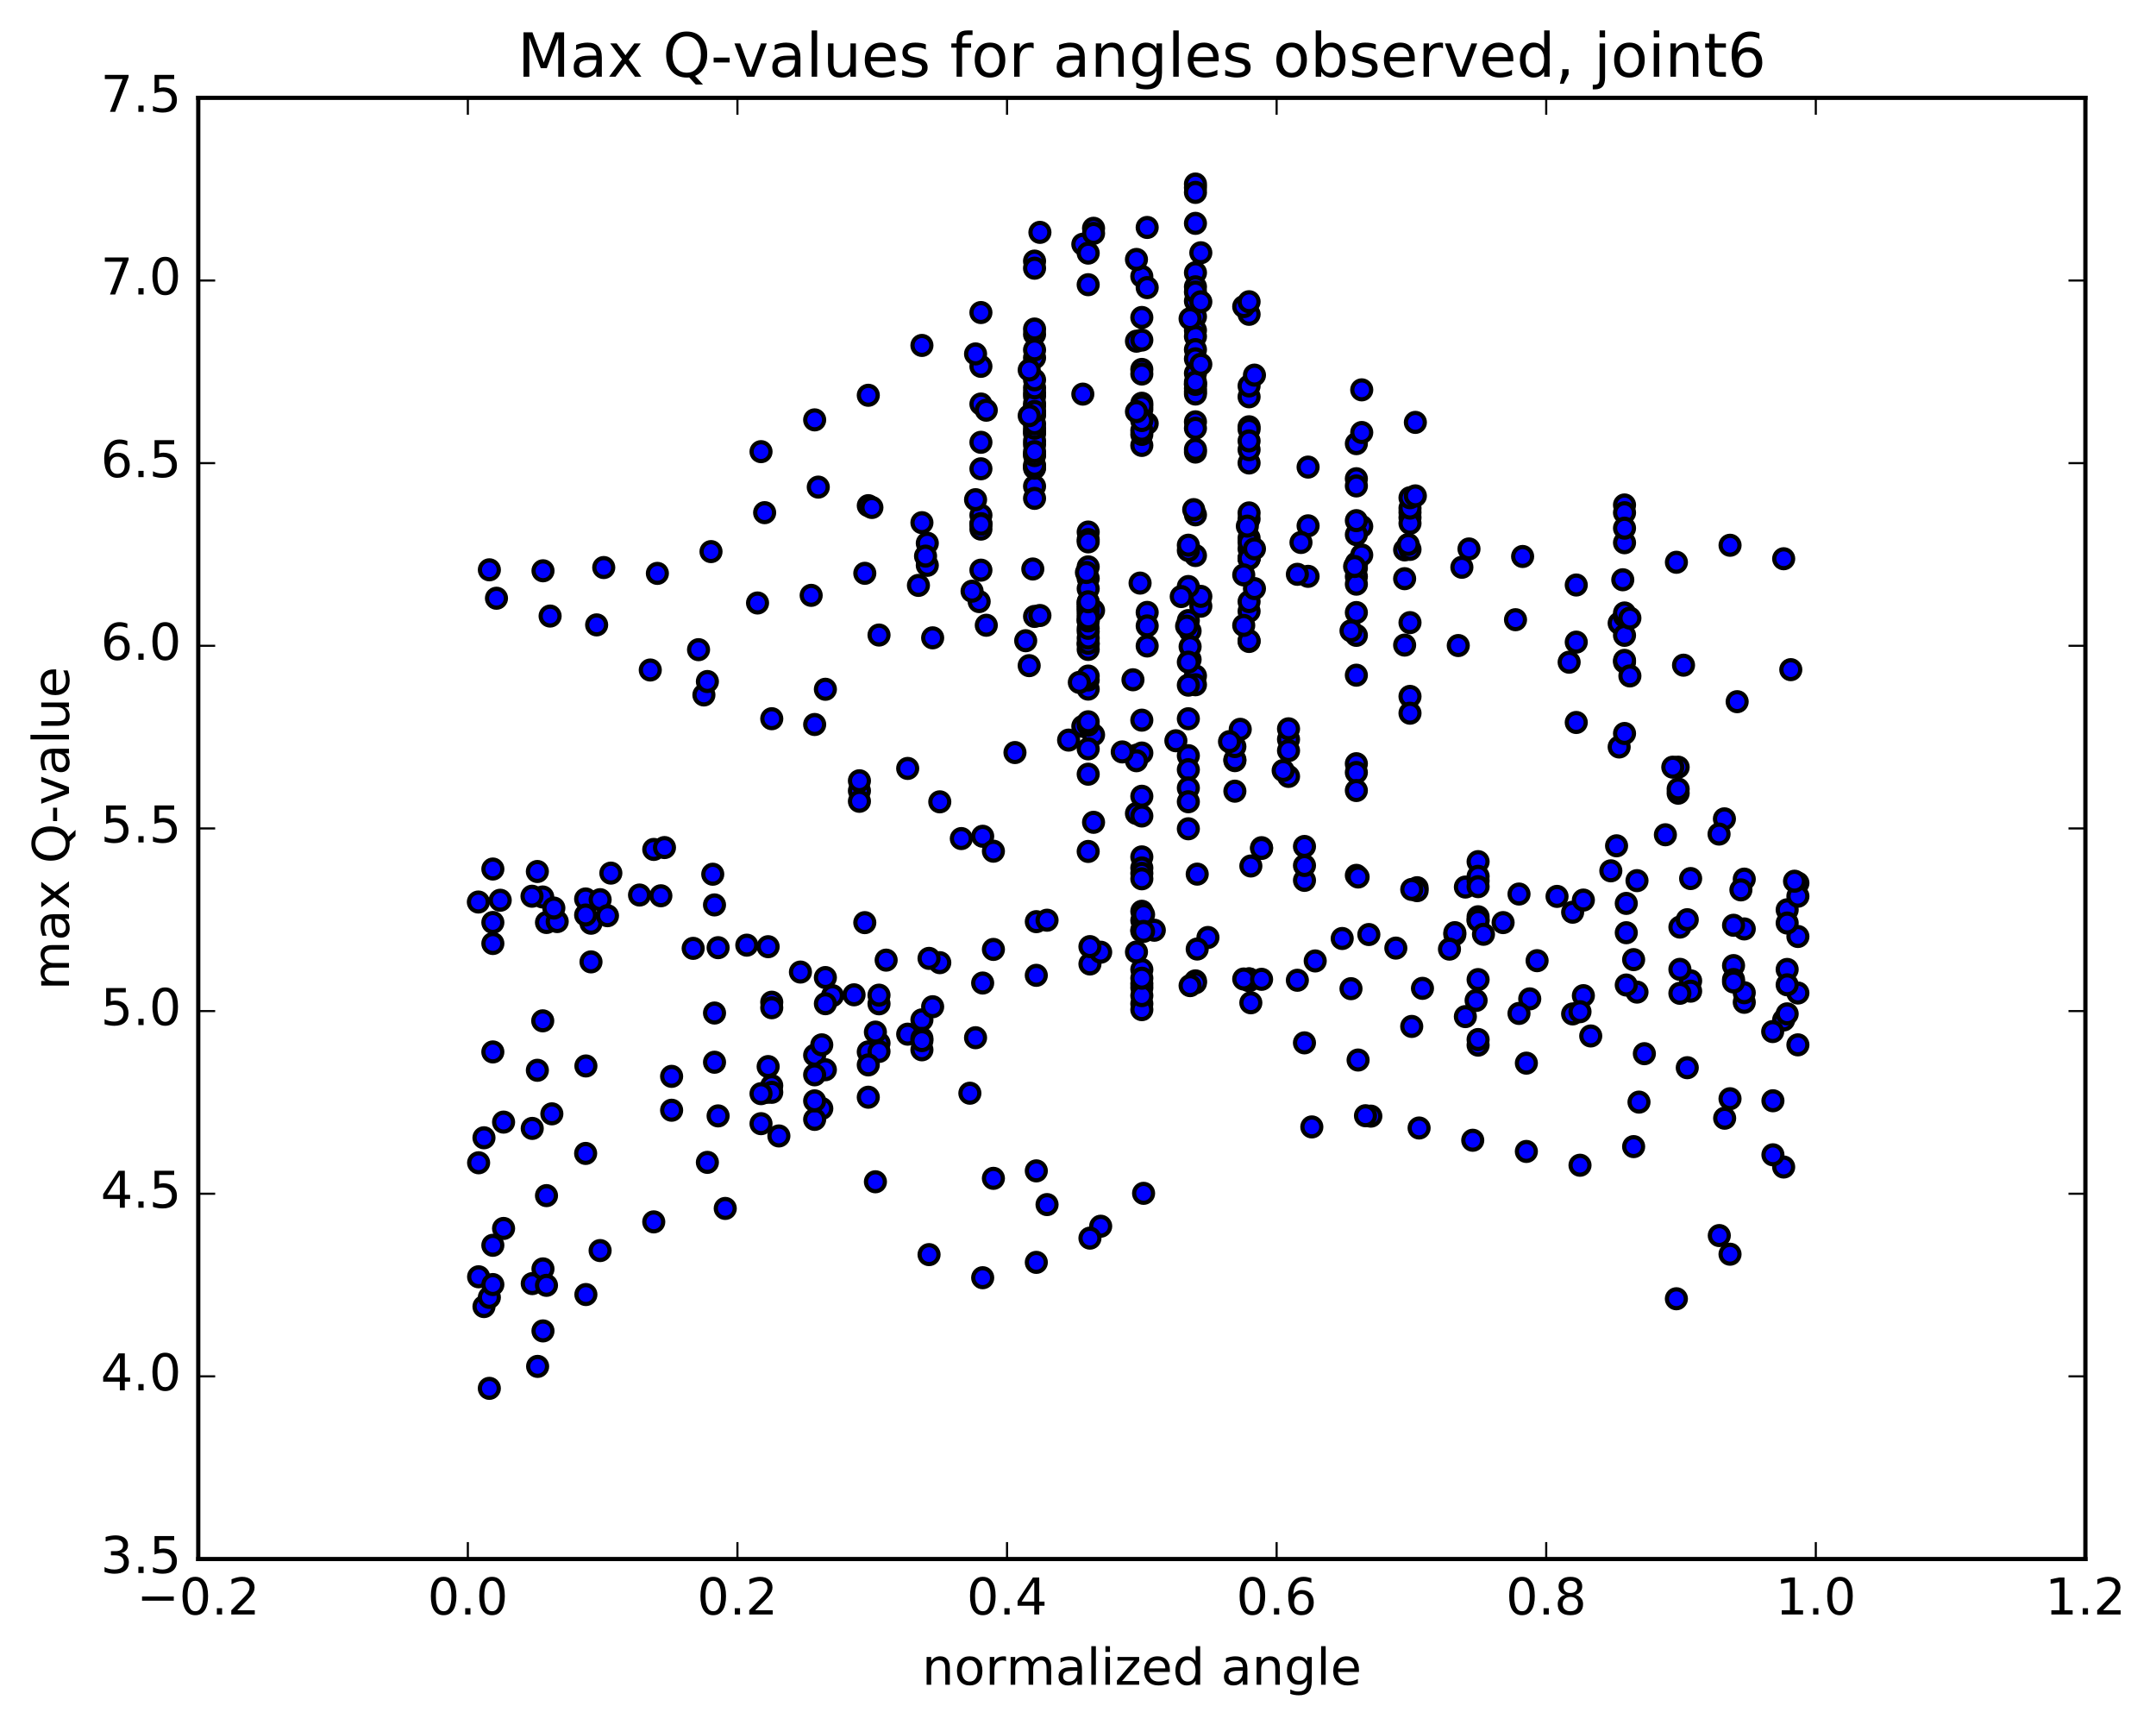<?xml version="1.0" encoding="utf-8" standalone="no"?>
<!DOCTYPE svg PUBLIC "-//W3C//DTD SVG 1.1//EN"
  "http://www.w3.org/Graphics/SVG/1.1/DTD/svg11.dtd">
<!-- Created with matplotlib (http://matplotlib.org/) -->
<svg height="408pt" version="1.1" viewBox="0 0 510 408" width="510pt" xmlns="http://www.w3.org/2000/svg" xmlns:xlink="http://www.w3.org/1999/xlink">
 <defs>
  <style type="text/css">
*{stroke-linecap:butt;stroke-linejoin:round;stroke-miterlimit:100000;}
  </style>
 </defs>
 <g id="figure_1">
  <g id="patch_1">
   <path d="M 0 408.169 
L 510.039 408.169 
L 510.039 0 
L 0 0 
z
" style="fill:#ffffff;"/>
  </g>
  <g id="axes_1">
   <g id="patch_2">
    <path d="M 46.898 368.742 
L 493.298 368.742 
L 493.298 23.142 
L 46.898 23.142 
z
" style="fill:#ffffff;"/>
   </g>
   <g id="PathCollection_1">
    <defs>
     <path d="M 0 2.236 
C 0.593 2.236 1.162 2 1.581 1.581 
C 2 1.162 2.236 0.593 2.236 0 
C 2.236 -0.593 2 -1.162 1.581 -1.581 
C 1.162 -2 0.593 -2.236 0 -2.236 
C -0.593 -2.236 -1.162 -2 -1.581 -1.581 
C -2 -1.162 -2.236 -0.593 -2.236 0 
C -2.236 0.593 -2 1.162 -1.581 1.581 
C -1.162 2 -0.593 2.236 0 2.236 
z
" id="mb032cd9241" style="stroke:#000000;"/>
    </defs>
    <g clip-path="url(#p4da20a22bf)">
     <use style="fill:#0000ff;stroke:#000000;" x="229.423" xlink:href="#mb032cd9241" y="258.569"/>
     <use style="fill:#0000ff;stroke:#000000;" x="270.098" xlink:href="#mb032cd9241" y="105.352"/>
     <use style="fill:#0000ff;stroke:#000000;" x="271.366" xlink:href="#mb032cd9241" y="100.162"/>
     <use style="fill:#0000ff;stroke:#000000;" x="282.784" xlink:href="#mb032cd9241" y="91.87"/>
     <use style="fill:#0000ff;stroke:#000000;" x="282.784" xlink:href="#mb032cd9241" y="92.623"/>
     <use style="fill:#0000ff;stroke:#000000;" x="282.784" xlink:href="#mb032cd9241" y="90.878"/>
     <use style="fill:#0000ff;stroke:#000000;" x="282.784" xlink:href="#mb032cd9241" y="74.89"/>
     <use style="fill:#0000ff;stroke:#000000;" x="282.784" xlink:href="#mb032cd9241" y="93.195"/>
     <use style="fill:#0000ff;stroke:#000000;" x="282.784" xlink:href="#mb032cd9241" y="90.914"/>
     <use style="fill:#0000ff;stroke:#000000;" x="282.784" xlink:href="#mb032cd9241" y="64.499"/>
     <use style="fill:#0000ff;stroke:#000000;" x="282.784" xlink:href="#mb032cd9241" y="44.385"/>
     <use style="fill:#0000ff;stroke:#000000;" x="282.784" xlink:href="#mb032cd9241" y="43.525"/>
     <use style="fill:#0000ff;stroke:#000000;" x="282.784" xlink:href="#mb032cd9241" y="45.509"/>
     <use style="fill:#0000ff;stroke:#000000;" x="282.782" xlink:href="#mb032cd9241" y="52.828"/>
     <use style="fill:#0000ff;stroke:#000000;" x="282.782" xlink:href="#mb032cd9241" y="78.119"/>
     <use style="fill:#0000ff;stroke:#000000;" x="282.782" xlink:href="#mb032cd9241" y="99.77"/>
     <use style="fill:#0000ff;stroke:#000000;" x="282.782" xlink:href="#mb032cd9241" y="106.925"/>
     <use style="fill:#0000ff;stroke:#000000;" x="282.782" xlink:href="#mb032cd9241" y="106.292"/>
     <use style="fill:#0000ff;stroke:#000000;" x="282.782" xlink:href="#mb032cd9241" y="88.289"/>
     <use style="fill:#0000ff;stroke:#000000;" x="282.782" xlink:href="#mb032cd9241" y="79.582"/>
     <use style="fill:#0000ff;stroke:#000000;" x="282.782" xlink:href="#mb032cd9241" y="67.835"/>
     <use style="fill:#0000ff;stroke:#000000;" x="282.782" xlink:href="#mb032cd9241" y="71.221"/>
     <use style="fill:#0000ff;stroke:#000000;" x="282.782" xlink:href="#mb032cd9241" y="69.069"/>
     <use style="fill:#0000ff;stroke:#000000;" x="282.782" xlink:href="#mb032cd9241" y="90.354"/>
     <use style="fill:#0000ff;stroke:#000000;" x="282.782" xlink:href="#mb032cd9241" y="121.769"/>
     <use style="fill:#0000ff;stroke:#000000;" x="282.782" xlink:href="#mb032cd9241" y="159.851"/>
     <use style="fill:#0000ff;stroke:#000000;" x="282.782" xlink:href="#mb032cd9241" y="161.957"/>
     <use style="fill:#0000ff;stroke:#000000;" x="281.514" xlink:href="#mb032cd9241" y="149.25"/>
     <use style="fill:#0000ff;stroke:#000000;" x="270.095" xlink:href="#mb032cd9241" y="170.332"/>
     <use style="fill:#0000ff;stroke:#000000;" x="271.364" xlink:href="#mb032cd9241" y="152.79"/>
     <use style="fill:#0000ff;stroke:#000000;" x="282.782" xlink:href="#mb032cd9241" y="131.395"/>
     <use style="fill:#0000ff;stroke:#000000;" x="282.782" xlink:href="#mb032cd9241" y="101.299"/>
     <use style="fill:#0000ff;stroke:#000000;" x="282.782" xlink:href="#mb032cd9241" y="82.689"/>
     <use style="fill:#0000ff;stroke:#000000;" x="282.782" xlink:href="#mb032cd9241" y="84.868"/>
     <use style="fill:#0000ff;stroke:#000000;" x="284.051" xlink:href="#mb032cd9241" y="86.16"/>
     <use style="fill:#0000ff;stroke:#000000;" x="295.469" xlink:href="#mb032cd9241" y="93.854"/>
     <use style="fill:#0000ff;stroke:#000000;" x="295.469" xlink:href="#mb032cd9241" y="129.798"/>
     <use style="fill:#0000ff;stroke:#000000;" x="295.469" xlink:href="#mb032cd9241" y="132.11"/>
     <use style="fill:#0000ff;stroke:#000000;" x="295.469" xlink:href="#mb032cd9241" y="122.737"/>
     <use style="fill:#0000ff;stroke:#000000;" x="295.469" xlink:href="#mb032cd9241" y="127.266"/>
     <use style="fill:#0000ff;stroke:#000000;" x="295.469" xlink:href="#mb032cd9241" y="132.101"/>
     <use style="fill:#0000ff;stroke:#000000;" x="295.469" xlink:href="#mb032cd9241" y="121.313"/>
     <use style="fill:#0000ff;stroke:#000000;" x="295.469" xlink:href="#mb032cd9241" y="109.505"/>
     <use style="fill:#0000ff;stroke:#000000;" x="295.469" xlink:href="#mb032cd9241" y="106.36"/>
     <use style="fill:#0000ff;stroke:#000000;" x="295.469" xlink:href="#mb032cd9241" y="100.941"/>
     <use style="fill:#0000ff;stroke:#000000;" x="295.47" xlink:href="#mb032cd9241" y="101.535"/>
     <use style="fill:#0000ff;stroke:#000000;" x="295.47" xlink:href="#mb032cd9241" y="104.284"/>
     <use style="fill:#0000ff;stroke:#000000;" x="295.47" xlink:href="#mb032cd9241" y="74.342"/>
     <use style="fill:#0000ff;stroke:#000000;" x="294.201" xlink:href="#mb032cd9241" y="72.514"/>
     <use style="fill:#0000ff;stroke:#000000;" x="281.514" xlink:href="#mb032cd9241" y="75.371"/>
     <use style="fill:#0000ff;stroke:#000000;" x="270.096" xlink:href="#mb032cd9241" y="87.376"/>
     <use style="fill:#0000ff;stroke:#000000;" x="268.828" xlink:href="#mb032cd9241" y="80.699"/>
     <use style="fill:#0000ff;stroke:#000000;" x="257.409" xlink:href="#mb032cd9241" y="67.339"/>
     <use style="fill:#0000ff;stroke:#000000;" x="256.141" xlink:href="#mb032cd9241" y="57.771"/>
     <use style="fill:#0000ff;stroke:#000000;" x="245.991" xlink:href="#mb032cd9241" y="54.958"/>
     <use style="fill:#0000ff;stroke:#000000;" x="258.678" xlink:href="#mb032cd9241" y="53.993"/>
     <use style="fill:#0000ff;stroke:#000000;" x="271.365" xlink:href="#mb032cd9241" y="53.796"/>
     <use style="fill:#0000ff;stroke:#000000;" x="284.052" xlink:href="#mb032cd9241" y="59.784"/>
     <use style="fill:#0000ff;stroke:#000000;" x="295.471" xlink:href="#mb032cd9241" y="71.366"/>
     <use style="fill:#0000ff;stroke:#000000;" x="295.471" xlink:href="#mb032cd9241" y="91.284"/>
     <use style="fill:#0000ff;stroke:#000000;" x="295.471" xlink:href="#mb032cd9241" y="128.28"/>
     <use style="fill:#0000ff;stroke:#000000;" x="295.47" xlink:href="#mb032cd9241" y="151.722"/>
     <use style="fill:#0000ff;stroke:#000000;" x="295.47" xlink:href="#mb032cd9241" y="151.534"/>
     <use style="fill:#0000ff;stroke:#000000;" x="295.47" xlink:href="#mb032cd9241" y="144.579"/>
     <use style="fill:#0000ff;stroke:#000000;" x="295.47" xlink:href="#mb032cd9241" y="142.289"/>
     <use style="fill:#0000ff;stroke:#000000;" x="295.47" xlink:href="#mb032cd9241" y="132.041"/>
     <use style="fill:#0000ff;stroke:#000000;" x="294.201" xlink:href="#mb032cd9241" y="147.922"/>
     <use style="fill:#0000ff;stroke:#000000;" x="281.515" xlink:href="#mb032cd9241" y="155.995"/>
     <use style="fill:#0000ff;stroke:#000000;" x="268.828" xlink:href="#mb032cd9241" y="192.405"/>
     <use style="fill:#0000ff;stroke:#000000;" x="258.678" xlink:href="#mb032cd9241" y="194.493"/>
     <use style="fill:#0000ff;stroke:#000000;" x="268.828" xlink:href="#mb032cd9241" y="178.616"/>
     <use style="fill:#0000ff;stroke:#000000;" x="256.141" xlink:href="#mb032cd9241" y="171.794"/>
     <use style="fill:#0000ff;stroke:#000000;" x="243.454" xlink:href="#mb032cd9241" y="157.439"/>
     <use style="fill:#0000ff;stroke:#000000;" x="232.035" xlink:href="#mb032cd9241" y="134.853"/>
     <use style="fill:#0000ff;stroke:#000000;" x="232.035" xlink:href="#mb032cd9241" y="86.65"/>
     <use style="fill:#0000ff;stroke:#000000;" x="232.035" xlink:href="#mb032cd9241" y="73.921"/>
     <use style="fill:#0000ff;stroke:#000000;" x="232.035" xlink:href="#mb032cd9241" y="95.558"/>
     <use style="fill:#0000ff;stroke:#000000;" x="233.304" xlink:href="#mb032cd9241" y="97.024"/>
     <use style="fill:#0000ff;stroke:#000000;" x="244.723" xlink:href="#mb032cd9241" y="79.094"/>
     <use style="fill:#0000ff;stroke:#000000;" x="244.722" xlink:href="#mb032cd9241" y="61.755"/>
     <use style="fill:#0000ff;stroke:#000000;" x="244.723" xlink:href="#mb032cd9241" y="63.436"/>
     <use style="fill:#0000ff;stroke:#000000;" x="244.723" xlink:href="#mb032cd9241" y="77.821"/>
     <use style="fill:#0000ff;stroke:#000000;" x="244.723" xlink:href="#mb032cd9241" y="84.629"/>
     <use style="fill:#0000ff;stroke:#000000;" x="244.723" xlink:href="#mb032cd9241" y="82.762"/>
     <use style="fill:#0000ff;stroke:#000000;" x="244.723" xlink:href="#mb032cd9241" y="93.711"/>
     <use style="fill:#0000ff;stroke:#000000;" x="244.723" xlink:href="#mb032cd9241" y="98.23"/>
     <use style="fill:#0000ff;stroke:#000000;" x="244.723" xlink:href="#mb032cd9241" y="105.183"/>
     <use style="fill:#0000ff;stroke:#000000;" x="244.723" xlink:href="#mb032cd9241" y="110.432"/>
     <use style="fill:#0000ff;stroke:#000000;" x="244.723" xlink:href="#mb032cd9241" y="115.016"/>
     <use style="fill:#0000ff;stroke:#000000;" x="244.723" xlink:href="#mb032cd9241" y="110.741"/>
     <use style="fill:#0000ff;stroke:#000000;" x="244.723" xlink:href="#mb032cd9241" y="110.046"/>
     <use style="fill:#0000ff;stroke:#000000;" x="244.723" xlink:href="#mb032cd9241" y="97.729"/>
     <use style="fill:#0000ff;stroke:#000000;" x="244.723" xlink:href="#mb032cd9241" y="102.535"/>
     <use style="fill:#0000ff;stroke:#000000;" x="244.723" xlink:href="#mb032cd9241" y="107.434"/>
     <use style="fill:#0000ff;stroke:#000000;" x="244.723" xlink:href="#mb032cd9241" y="107.749"/>
     <use style="fill:#0000ff;stroke:#000000;" x="244.723" xlink:href="#mb032cd9241" y="117.872"/>
     <use style="fill:#0000ff;stroke:#000000;" x="244.723" xlink:href="#mb032cd9241" y="102.109"/>
     <use style="fill:#0000ff;stroke:#000000;" x="244.724" xlink:href="#mb032cd9241" y="104.281"/>
     <use style="fill:#0000ff;stroke:#000000;" x="244.724" xlink:href="#mb032cd9241" y="106.819"/>
     <use style="fill:#0000ff;stroke:#000000;" x="244.724" xlink:href="#mb032cd9241" y="101.276"/>
     <use style="fill:#0000ff;stroke:#000000;" x="244.724" xlink:href="#mb032cd9241" y="100.239"/>
     <use style="fill:#0000ff;stroke:#000000;" x="244.724" xlink:href="#mb032cd9241" y="96.071"/>
     <use style="fill:#0000ff;stroke:#000000;" x="244.724" xlink:href="#mb032cd9241" y="92.882"/>
     <use style="fill:#0000ff;stroke:#000000;" x="244.724" xlink:href="#mb032cd9241" y="95.429"/>
     <use style="fill:#0000ff;stroke:#000000;" x="244.724" xlink:href="#mb032cd9241" y="97.321"/>
     <use style="fill:#0000ff;stroke:#000000;" x="244.724" xlink:href="#mb032cd9241" y="91.735"/>
     <use style="fill:#0000ff;stroke:#000000;" x="244.724" xlink:href="#mb032cd9241" y="89.839"/>
     <use style="fill:#0000ff;stroke:#000000;" x="243.455" xlink:href="#mb032cd9241" y="98.325"/>
     <use style="fill:#0000ff;stroke:#000000;" x="232.037" xlink:href="#mb032cd9241" y="104.614"/>
     <use style="fill:#0000ff;stroke:#000000;" x="232.037" xlink:href="#mb032cd9241" y="110.878"/>
     <use style="fill:#0000ff;stroke:#000000;" x="232.037" xlink:href="#mb032cd9241" y="121.851"/>
     <use style="fill:#0000ff;stroke:#000000;" x="232.037" xlink:href="#mb032cd9241" y="125.147"/>
     <use style="fill:#0000ff;stroke:#000000;" x="232.037" xlink:href="#mb032cd9241" y="123.854"/>
     <use style="fill:#0000ff;stroke:#000000;" x="232.037" xlink:href="#mb032cd9241" y="123.997"/>
     <use style="fill:#0000ff;stroke:#000000;" x="230.769" xlink:href="#mb032cd9241" y="118.185"/>
     <use style="fill:#0000ff;stroke:#000000;" x="219.351" xlink:href="#mb032cd9241" y="128.48"/>
     <use style="fill:#0000ff;stroke:#000000;" x="219.35" xlink:href="#mb032cd9241" y="133.711"/>
     <use style="fill:#0000ff;stroke:#000000;" x="218.082" xlink:href="#mb032cd9241" y="123.623"/>
     <use style="fill:#0000ff;stroke:#000000;" x="205.395" xlink:href="#mb032cd9241" y="119.6"/>
     <use style="fill:#0000ff;stroke:#000000;" x="192.708" xlink:href="#mb032cd9241" y="171.359"/>
     <use style="fill:#0000ff;stroke:#000000;" x="182.559" xlink:href="#mb032cd9241" y="169.991"/>
     <use style="fill:#0000ff;stroke:#000000;" x="195.245" xlink:href="#mb032cd9241" y="163.028"/>
     <use style="fill:#0000ff;stroke:#000000;" x="207.932" xlink:href="#mb032cd9241" y="150.201"/>
     <use style="fill:#0000ff;stroke:#000000;" x="220.619" xlink:href="#mb032cd9241" y="150.861"/>
     <use style="fill:#0000ff;stroke:#000000;" x="233.306" xlink:href="#mb032cd9241" y="147.885"/>
     <use style="fill:#0000ff;stroke:#000000;" x="244.724" xlink:href="#mb032cd9241" y="145.797"/>
     <use style="fill:#0000ff;stroke:#000000;" x="245.993" xlink:href="#mb032cd9241" y="145.579"/>
     <use style="fill:#0000ff;stroke:#000000;" x="258.68" xlink:href="#mb032cd9241" y="144.384"/>
     <use style="fill:#0000ff;stroke:#000000;" x="271.366" xlink:href="#mb032cd9241" y="144.844"/>
     <use style="fill:#0000ff;stroke:#000000;" x="284.053" xlink:href="#mb032cd9241" y="143.382"/>
     <use style="fill:#0000ff;stroke:#000000;" x="296.74" xlink:href="#mb032cd9241" y="139.214"/>
     <use style="fill:#0000ff;stroke:#000000;" x="309.427" xlink:href="#mb032cd9241" y="136.316"/>
     <use style="fill:#0000ff;stroke:#000000;" x="320.845" xlink:href="#mb032cd9241" y="133.167"/>
     <use style="fill:#0000ff;stroke:#000000;" x="320.845" xlink:href="#mb032cd9241" y="133.759"/>
     <use style="fill:#0000ff;stroke:#000000;" x="320.845" xlink:href="#mb032cd9241" y="134.349"/>
     <use style="fill:#0000ff;stroke:#000000;" x="320.845" xlink:href="#mb032cd9241" y="144.881"/>
     <use style="fill:#0000ff;stroke:#000000;" x="320.845" xlink:href="#mb032cd9241" y="159.697"/>
     <use style="fill:#0000ff;stroke:#000000;" x="320.845" xlink:href="#mb032cd9241" y="180.633"/>
     <use style="fill:#0000ff;stroke:#000000;" x="320.845" xlink:href="#mb032cd9241" y="182.71"/>
     <use style="fill:#0000ff;stroke:#000000;" x="320.845" xlink:href="#mb032cd9241" y="186.975"/>
     <use style="fill:#0000ff;stroke:#000000;" x="320.845" xlink:href="#mb032cd9241" y="207.038"/>
     <use style="fill:#0000ff;stroke:#000000;" x="319.577" xlink:href="#mb032cd9241" y="233.844"/>
     <use style="fill:#0000ff;stroke:#000000;" x="306.89" xlink:href="#mb032cd9241" y="231.853"/>
     <use style="fill:#0000ff;stroke:#000000;" x="295.472" xlink:href="#mb032cd9241" y="231.969"/>
     <use style="fill:#0000ff;stroke:#000000;" x="295.472" xlink:href="#mb032cd9241" y="231.535"/>
     <use style="fill:#0000ff;stroke:#000000;" x="295.472" xlink:href="#mb032cd9241" y="231.527"/>
     <use style="fill:#0000ff;stroke:#000000;" x="294.204" xlink:href="#mb032cd9241" y="231.556"/>
     <use style="fill:#0000ff;stroke:#000000;" x="282.786" xlink:href="#mb032cd9241" y="231.997"/>
     <use style="fill:#0000ff;stroke:#000000;" x="282.786" xlink:href="#mb032cd9241" y="232.446"/>
     <use style="fill:#0000ff;stroke:#000000;" x="281.517" xlink:href="#mb032cd9241" y="233.124"/>
     <use style="fill:#0000ff;stroke:#000000;" x="270.099" xlink:href="#mb032cd9241" y="232.679"/>
     <use style="fill:#0000ff;stroke:#000000;" x="270.099" xlink:href="#mb032cd9241" y="237.413"/>
     <use style="fill:#0000ff;stroke:#000000;" x="270.1" xlink:href="#mb032cd9241" y="238.804"/>
     <use style="fill:#0000ff;stroke:#000000;" x="270.1" xlink:href="#mb032cd9241" y="229.323"/>
     <use style="fill:#0000ff;stroke:#000000;" x="270.099" xlink:href="#mb032cd9241" y="215.535"/>
     <use style="fill:#0000ff;stroke:#000000;" x="270.099" xlink:href="#mb032cd9241" y="202.672"/>
     <use style="fill:#0000ff;stroke:#000000;" x="270.099" xlink:href="#mb032cd9241" y="205.29"/>
     <use style="fill:#0000ff;stroke:#000000;" x="270.099" xlink:href="#mb032cd9241" y="220.22"/>
     <use style="fill:#0000ff;stroke:#000000;" x="270.1" xlink:href="#mb032cd9241" y="233.621"/>
     <use style="fill:#0000ff;stroke:#000000;" x="270.1" xlink:href="#mb032cd9241" y="235.49"/>
     <use style="fill:#0000ff;stroke:#000000;" x="270.1" xlink:href="#mb032cd9241" y="231.367"/>
     <use style="fill:#0000ff;stroke:#000000;" x="270.1" xlink:href="#mb032cd9241" y="217.689"/>
     <use style="fill:#0000ff;stroke:#000000;" x="270.1" xlink:href="#mb032cd9241" y="206.556"/>
     <use style="fill:#0000ff;stroke:#000000;" x="270.1" xlink:href="#mb032cd9241" y="188.331"/>
     <use style="fill:#0000ff;stroke:#000000;" x="270.1" xlink:href="#mb032cd9241" y="193"/>
     <use style="fill:#0000ff;stroke:#000000;" x="270.1" xlink:href="#mb032cd9241" y="207.853"/>
     <use style="fill:#0000ff;stroke:#000000;" x="270.1" xlink:href="#mb032cd9241" y="219.969"/>
     <use style="fill:#0000ff;stroke:#000000;" x="268.831" xlink:href="#mb032cd9241" y="225.172"/>
     <use style="fill:#0000ff;stroke:#000000;" x="257.413" xlink:href="#mb032cd9241" y="201.383"/>
     <use style="fill:#0000ff;stroke:#000000;" x="257.413" xlink:href="#mb032cd9241" y="183.115"/>
     <use style="fill:#0000ff;stroke:#000000;" x="258.681" xlink:href="#mb032cd9241" y="173.811"/>
     <use style="fill:#0000ff;stroke:#000000;" x="270.1" xlink:href="#mb032cd9241" y="178.107"/>
     <use style="fill:#0000ff;stroke:#000000;" x="268.831" xlink:href="#mb032cd9241" y="179.93"/>
     <use style="fill:#0000ff;stroke:#000000;" x="257.413" xlink:href="#mb032cd9241" y="177.12"/>
     <use style="fill:#0000ff;stroke:#000000;" x="257.413" xlink:href="#mb032cd9241" y="171.488"/>
     <use style="fill:#0000ff;stroke:#000000;" x="257.413" xlink:href="#mb032cd9241" y="149.387"/>
     <use style="fill:#0000ff;stroke:#000000;" x="257.413" xlink:href="#mb032cd9241" y="144.579"/>
     <use style="fill:#0000ff;stroke:#000000;" x="257.413" xlink:href="#mb032cd9241" y="144.044"/>
     <use style="fill:#0000ff;stroke:#000000;" x="257.413" xlink:href="#mb032cd9241" y="143.532"/>
     <use style="fill:#0000ff;stroke:#000000;" x="257.413" xlink:href="#mb032cd9241" y="143.021"/>
     <use style="fill:#0000ff;stroke:#000000;" x="257.412" xlink:href="#mb032cd9241" y="142.515"/>
     <use style="fill:#0000ff;stroke:#000000;" x="257.412" xlink:href="#mb032cd9241" y="152.365"/>
     <use style="fill:#0000ff;stroke:#000000;" x="257.412" xlink:href="#mb032cd9241" y="162.988"/>
     <use style="fill:#0000ff;stroke:#000000;" x="257.412" xlink:href="#mb032cd9241" y="160.828"/>
     <use style="fill:#0000ff;stroke:#000000;" x="257.412" xlink:href="#mb032cd9241" y="153.608"/>
     <use style="fill:#0000ff;stroke:#000000;" x="257.412" xlink:href="#mb032cd9241" y="152.148"/>
     <use style="fill:#0000ff;stroke:#000000;" x="257.412" xlink:href="#mb032cd9241" y="136.794"/>
     <use style="fill:#0000ff;stroke:#000000;" x="257.412" xlink:href="#mb032cd9241" y="145.389"/>
     <use style="fill:#0000ff;stroke:#000000;" x="257.412" xlink:href="#mb032cd9241" y="150.926"/>
     <use style="fill:#0000ff;stroke:#000000;" x="257.412" xlink:href="#mb032cd9241" y="148.613"/>
     <use style="fill:#0000ff;stroke:#000000;" x="257.412" xlink:href="#mb032cd9241" y="146.86"/>
     <use style="fill:#0000ff;stroke:#000000;" x="257.412" xlink:href="#mb032cd9241" y="146.795"/>
     <use style="fill:#0000ff;stroke:#000000;" x="257.412" xlink:href="#mb032cd9241" y="146.168"/>
     <use style="fill:#0000ff;stroke:#000000;" x="257.412" xlink:href="#mb032cd9241" y="139.225"/>
     <use style="fill:#0000ff;stroke:#000000;" x="257.412" xlink:href="#mb032cd9241" y="125.837"/>
     <use style="fill:#0000ff;stroke:#000000;" x="257.412" xlink:href="#mb032cd9241" y="127.614"/>
     <use style="fill:#0000ff;stroke:#000000;" x="257.412" xlink:href="#mb032cd9241" y="128.166"/>
     <use style="fill:#0000ff;stroke:#000000;" x="257.412" xlink:href="#mb032cd9241" y="142.334"/>
     <use style="fill:#0000ff;stroke:#000000;" x="257.411" xlink:href="#mb032cd9241" y="134.071"/>
     <use style="fill:#0000ff;stroke:#000000;" x="257.411" xlink:href="#mb032cd9241" y="159.902"/>
     <use style="fill:#0000ff;stroke:#000000;" x="257.412" xlink:href="#mb032cd9241" y="170.716"/>
     <use style="fill:#0000ff;stroke:#000000;" x="270.098" xlink:href="#mb032cd9241" y="102.751"/>
     <use style="fill:#0000ff;stroke:#000000;" x="270.098" xlink:href="#mb032cd9241" y="98.84"/>
     <use style="fill:#0000ff;stroke:#000000;" x="270.098" xlink:href="#mb032cd9241" y="88.465"/>
     <use style="fill:#0000ff;stroke:#000000;" x="270.098" xlink:href="#mb032cd9241" y="80.435"/>
     <use style="fill:#0000ff;stroke:#000000;" x="270.098" xlink:href="#mb032cd9241" y="75.088"/>
     <use style="fill:#0000ff;stroke:#000000;" x="270.097" xlink:href="#mb032cd9241" y="65.363"/>
     <use style="fill:#0000ff;stroke:#000000;" x="268.829" xlink:href="#mb032cd9241" y="61.362"/>
     <use style="fill:#0000ff;stroke:#000000;" x="257.411" xlink:href="#mb032cd9241" y="59.867"/>
     <use style="fill:#0000ff;stroke:#000000;" x="258.68" xlink:href="#mb032cd9241" y="55.197"/>
     <use style="fill:#0000ff;stroke:#000000;" x="271.367" xlink:href="#mb032cd9241" y="68.026"/>
     <use style="fill:#0000ff;stroke:#000000;" x="284.054" xlink:href="#mb032cd9241" y="71.383"/>
     <use style="fill:#0000ff;stroke:#000000;" x="296.741" xlink:href="#mb032cd9241" y="88.724"/>
     <use style="fill:#0000ff;stroke:#000000;" x="309.428" xlink:href="#mb032cd9241" y="110.477"/>
     <use style="fill:#0000ff;stroke:#000000;" x="320.846" xlink:href="#mb032cd9241" y="113.227"/>
     <use style="fill:#0000ff;stroke:#000000;" x="322.115" xlink:href="#mb032cd9241" y="124.511"/>
     <use style="fill:#0000ff;stroke:#000000;" x="332.265" xlink:href="#mb032cd9241" y="130.061"/>
     <use style="fill:#0000ff;stroke:#000000;" x="322.115" xlink:href="#mb032cd9241" y="131.264"/>
     <use style="fill:#0000ff;stroke:#000000;" x="333.534" xlink:href="#mb032cd9241" y="164.713"/>
     <use style="fill:#0000ff;stroke:#000000;" x="333.534" xlink:href="#mb032cd9241" y="168.688"/>
     <use style="fill:#0000ff;stroke:#000000;" x="333.534" xlink:href="#mb032cd9241" y="147.264"/>
     <use style="fill:#0000ff;stroke:#000000;" x="333.534" xlink:href="#mb032cd9241" y="122.405"/>
     <use style="fill:#0000ff;stroke:#000000;" x="333.534" xlink:href="#mb032cd9241" y="121.19"/>
     <use style="fill:#0000ff;stroke:#000000;" x="333.534" xlink:href="#mb032cd9241" y="123.771"/>
     <use style="fill:#0000ff;stroke:#000000;" x="333.534" xlink:href="#mb032cd9241" y="120.175"/>
     <use style="fill:#0000ff;stroke:#000000;" x="333.534" xlink:href="#mb032cd9241" y="129.942"/>
     <use style="fill:#0000ff;stroke:#000000;" x="332.265" xlink:href="#mb032cd9241" y="136.872"/>
     <use style="fill:#0000ff;stroke:#000000;" x="320.847" xlink:href="#mb032cd9241" y="126.456"/>
     <use style="fill:#0000ff;stroke:#000000;" x="320.847" xlink:href="#mb032cd9241" y="136.365"/>
     <use style="fill:#0000ff;stroke:#000000;" x="320.847" xlink:href="#mb032cd9241" y="138.168"/>
     <use style="fill:#0000ff;stroke:#000000;" x="320.847" xlink:href="#mb032cd9241" y="104.931"/>
     <use style="fill:#0000ff;stroke:#000000;" x="320.847" xlink:href="#mb032cd9241" y="123.142"/>
     <use style="fill:#0000ff;stroke:#000000;" x="322.116" xlink:href="#mb032cd9241" y="92.207"/>
     <use style="fill:#0000ff;stroke:#000000;" x="333.534" xlink:href="#mb032cd9241" y="117.725"/>
     <use style="fill:#0000ff;stroke:#000000;" x="334.802" xlink:href="#mb032cd9241" y="99.905"/>
     <use style="fill:#0000ff;stroke:#000000;" x="344.952" xlink:href="#mb032cd9241" y="152.685"/>
     <use style="fill:#0000ff;stroke:#000000;" x="332.265" xlink:href="#mb032cd9241" y="152.577"/>
     <use style="fill:#0000ff;stroke:#000000;" x="320.847" xlink:href="#mb032cd9241" y="150.275"/>
     <use style="fill:#0000ff;stroke:#000000;" x="319.579" xlink:href="#mb032cd9241" y="149.194"/>
     <use style="fill:#0000ff;stroke:#000000;" x="306.892" xlink:href="#mb032cd9241" y="135.836"/>
     <use style="fill:#0000ff;stroke:#000000;" x="294.205" xlink:href="#mb032cd9241" y="135.978"/>
     <use style="fill:#0000ff;stroke:#000000;" x="281.518" xlink:href="#mb032cd9241" y="152.941"/>
     <use style="fill:#0000ff;stroke:#000000;" x="271.368" xlink:href="#mb032cd9241" y="148.041"/>
     <use style="fill:#0000ff;stroke:#000000;" x="284.055" xlink:href="#mb032cd9241" y="141.052"/>
     <use style="fill:#0000ff;stroke:#000000;" x="296.742" xlink:href="#mb032cd9241" y="129.809"/>
     <use style="fill:#0000ff;stroke:#000000;" x="309.429" xlink:href="#mb032cd9241" y="124.368"/>
     <use style="fill:#0000ff;stroke:#000000;" x="320.848" xlink:href="#mb032cd9241" y="114.933"/>
     <use style="fill:#0000ff;stroke:#000000;" x="322.116" xlink:href="#mb032cd9241" y="102.295"/>
     <use style="fill:#0000ff;stroke:#000000;" x="334.802" xlink:href="#mb032cd9241" y="117.287"/>
     <use style="fill:#0000ff;stroke:#000000;" x="347.489" xlink:href="#mb032cd9241" y="129.839"/>
     <use style="fill:#0000ff;stroke:#000000;" x="360.175" xlink:href="#mb032cd9241" y="131.619"/>
     <use style="fill:#0000ff;stroke:#000000;" x="372.862" xlink:href="#mb032cd9241" y="138.367"/>
     <use style="fill:#0000ff;stroke:#000000;" x="383.011" xlink:href="#mb032cd9241" y="147.402"/>
     <use style="fill:#0000ff;stroke:#000000;" x="372.861" xlink:href="#mb032cd9241" y="151.88"/>
     <use style="fill:#0000ff;stroke:#000000;" x="384.279" xlink:href="#mb032cd9241" y="156.576"/>
     <use style="fill:#0000ff;stroke:#000000;" x="384.279" xlink:href="#mb032cd9241" y="156.2"/>
     <use style="fill:#0000ff;stroke:#000000;" x="384.279" xlink:href="#mb032cd9241" y="145.757"/>
     <use style="fill:#0000ff;stroke:#000000;" x="384.279" xlink:href="#mb032cd9241" y="144.981"/>
     <use style="fill:#0000ff;stroke:#000000;" x="384.279" xlink:href="#mb032cd9241" y="150.272"/>
     <use style="fill:#0000ff;stroke:#000000;" x="384.279" xlink:href="#mb032cd9241" y="128.368"/>
     <use style="fill:#0000ff;stroke:#000000;" x="384.279" xlink:href="#mb032cd9241" y="119.433"/>
     <use style="fill:#0000ff;stroke:#000000;" x="384.279" xlink:href="#mb032cd9241" y="121.269"/>
     <use style="fill:#0000ff;stroke:#000000;" x="384.279" xlink:href="#mb032cd9241" y="124.922"/>
     <use style="fill:#0000ff;stroke:#000000;" x="385.548" xlink:href="#mb032cd9241" y="146.196"/>
     <use style="fill:#0000ff;stroke:#000000;" x="396.967" xlink:href="#mb032cd9241" y="181.455"/>
     <use style="fill:#0000ff;stroke:#000000;" x="396.967" xlink:href="#mb032cd9241" y="187.609"/>
     <use style="fill:#0000ff;stroke:#000000;" x="396.967" xlink:href="#mb032cd9241" y="186.619"/>
     <use style="fill:#0000ff;stroke:#000000;" x="395.698" xlink:href="#mb032cd9241" y="181.454"/>
     <use style="fill:#0000ff;stroke:#000000;" x="383.012" xlink:href="#mb032cd9241" y="176.678"/>
     <use style="fill:#0000ff;stroke:#000000;" x="372.862" xlink:href="#mb032cd9241" y="170.881"/>
     <use style="fill:#0000ff;stroke:#000000;" x="384.281" xlink:href="#mb032cd9241" y="173.485"/>
     <use style="fill:#0000ff;stroke:#000000;" x="385.55" xlink:href="#mb032cd9241" y="159.874"/>
     <use style="fill:#0000ff;stroke:#000000;" x="398.236" xlink:href="#mb032cd9241" y="157.33"/>
     <use style="fill:#0000ff;stroke:#000000;" x="410.923" xlink:href="#mb032cd9241" y="165.963"/>
     <use style="fill:#0000ff;stroke:#000000;" x="423.61" xlink:href="#mb032cd9241" y="158.389"/>
     <use style="fill:#0000ff;stroke:#000000;" x="117.44" xlink:href="#mb032cd9241" y="141.497"/>
     <use style="fill:#0000ff;stroke:#000000;" x="130.127" xlink:href="#mb032cd9241" y="145.711"/>
     <use style="fill:#0000ff;stroke:#000000;" x="142.814" xlink:href="#mb032cd9241" y="134.235"/>
     <use style="fill:#0000ff;stroke:#000000;" x="155.501" xlink:href="#mb032cd9241" y="135.617"/>
     <use style="fill:#0000ff;stroke:#000000;" x="168.188" xlink:href="#mb032cd9241" y="130.465"/>
     <use style="fill:#0000ff;stroke:#000000;" x="180.874" xlink:href="#mb032cd9241" y="121.256"/>
     <use style="fill:#0000ff;stroke:#000000;" x="193.561" xlink:href="#mb032cd9241" y="115.211"/>
     <use style="fill:#0000ff;stroke:#000000;" x="206.247" xlink:href="#mb032cd9241" y="120.027"/>
     <use style="fill:#0000ff;stroke:#000000;" x="218.935" xlink:href="#mb032cd9241" y="131.531"/>
     <use style="fill:#0000ff;stroke:#000000;" x="231.622" xlink:href="#mb032cd9241" y="142.286"/>
     <use style="fill:#0000ff;stroke:#000000;" x="244.31" xlink:href="#mb032cd9241" y="134.58"/>
     <use style="fill:#0000ff;stroke:#000000;" x="256.997" xlink:href="#mb032cd9241" y="135.404"/>
     <use style="fill:#0000ff;stroke:#000000;" x="269.684" xlink:href="#mb032cd9241" y="137.914"/>
     <use style="fill:#0000ff;stroke:#000000;" x="281.102" xlink:href="#mb032cd9241" y="146.777"/>
     <use style="fill:#0000ff;stroke:#000000;" x="281.102" xlink:href="#mb032cd9241" y="156.61"/>
     <use style="fill:#0000ff;stroke:#000000;" x="281.102" xlink:href="#mb032cd9241" y="162.052"/>
     <use style="fill:#0000ff;stroke:#000000;" x="281.102" xlink:href="#mb032cd9241" y="169.998"/>
     <use style="fill:#0000ff;stroke:#000000;" x="281.102" xlink:href="#mb032cd9241" y="178.727"/>
     <use style="fill:#0000ff;stroke:#000000;" x="281.102" xlink:href="#mb032cd9241" y="182.042"/>
     <use style="fill:#0000ff;stroke:#000000;" x="281.102" xlink:href="#mb032cd9241" y="186.373"/>
     <use style="fill:#0000ff;stroke:#000000;" x="281.102" xlink:href="#mb032cd9241" y="196.025"/>
     <use style="fill:#0000ff;stroke:#000000;" x="281.102" xlink:href="#mb032cd9241" y="189.632"/>
     <use style="fill:#0000ff;stroke:#000000;" x="281.102" xlink:href="#mb032cd9241" y="138.723"/>
     <use style="fill:#0000ff;stroke:#000000;" x="281.102" xlink:href="#mb032cd9241" y="130.195"/>
     <use style="fill:#0000ff;stroke:#000000;" x="281.102" xlink:href="#mb032cd9241" y="128.953"/>
     <use style="fill:#0000ff;stroke:#000000;" x="282.371" xlink:href="#mb032cd9241" y="120.535"/>
     <use style="fill:#0000ff;stroke:#000000;" x="295.058" xlink:href="#mb032cd9241" y="124.44"/>
     <use style="fill:#0000ff;stroke:#000000;" x="307.745" xlink:href="#mb032cd9241" y="128.307"/>
     <use style="fill:#0000ff;stroke:#000000;" x="320.433" xlink:href="#mb032cd9241" y="133.99"/>
     <use style="fill:#0000ff;stroke:#000000;" x="333.12" xlink:href="#mb032cd9241" y="128.774"/>
     <use style="fill:#0000ff;stroke:#000000;" x="345.807" xlink:href="#mb032cd9241" y="134.172"/>
     <use style="fill:#0000ff;stroke:#000000;" x="358.493" xlink:href="#mb032cd9241" y="146.574"/>
     <use style="fill:#0000ff;stroke:#000000;" x="371.18" xlink:href="#mb032cd9241" y="156.626"/>
     <use style="fill:#0000ff;stroke:#000000;" x="383.867" xlink:href="#mb032cd9241" y="137.126"/>
     <use style="fill:#0000ff;stroke:#000000;" x="396.554" xlink:href="#mb032cd9241" y="132.992"/>
     <use style="fill:#0000ff;stroke:#000000;" x="409.242" xlink:href="#mb032cd9241" y="128.966"/>
     <use style="fill:#0000ff;stroke:#000000;" x="421.929" xlink:href="#mb032cd9241" y="132.155"/>
     <use style="fill:#0000ff;stroke:#000000;" x="115.76" xlink:href="#mb032cd9241" y="134.772"/>
     <use style="fill:#0000ff;stroke:#000000;" x="128.447" xlink:href="#mb032cd9241" y="135.004"/>
     <use style="fill:#0000ff;stroke:#000000;" x="141.134" xlink:href="#mb032cd9241" y="147.799"/>
     <use style="fill:#0000ff;stroke:#000000;" x="153.821" xlink:href="#mb032cd9241" y="158.471"/>
     <use style="fill:#0000ff;stroke:#000000;" x="165.239" xlink:href="#mb032cd9241" y="153.661"/>
     <use style="fill:#0000ff;stroke:#000000;" x="166.508" xlink:href="#mb032cd9241" y="164.373"/>
     <use style="fill:#0000ff;stroke:#000000;" x="179.194" xlink:href="#mb032cd9241" y="142.619"/>
     <use style="fill:#0000ff;stroke:#000000;" x="191.881" xlink:href="#mb032cd9241" y="140.812"/>
     <use style="fill:#0000ff;stroke:#000000;" x="204.567" xlink:href="#mb032cd9241" y="135.6"/>
     <use style="fill:#0000ff;stroke:#000000;" x="217.254" xlink:href="#mb032cd9241" y="138.458"/>
     <use style="fill:#0000ff;stroke:#000000;" x="229.942" xlink:href="#mb032cd9241" y="139.829"/>
     <use style="fill:#0000ff;stroke:#000000;" x="242.628" xlink:href="#mb032cd9241" y="151.545"/>
     <use style="fill:#0000ff;stroke:#000000;" x="255.315" xlink:href="#mb032cd9241" y="161.4"/>
     <use style="fill:#0000ff;stroke:#000000;" x="268.002" xlink:href="#mb032cd9241" y="160.781"/>
     <use style="fill:#0000ff;stroke:#000000;" x="279.42" xlink:href="#mb032cd9241" y="141.096"/>
     <use style="fill:#0000ff;stroke:#000000;" x="280.689" xlink:href="#mb032cd9241" y="148.091"/>
     <use style="fill:#0000ff;stroke:#000000;" x="293.378" xlink:href="#mb032cd9241" y="172.499"/>
     <use style="fill:#0000ff;stroke:#000000;" x="304.799" xlink:href="#mb032cd9241" y="183.637"/>
     <use style="fill:#0000ff;stroke:#000000;" x="304.799" xlink:href="#mb032cd9241" y="174.863"/>
     <use style="fill:#0000ff;stroke:#000000;" x="304.799" xlink:href="#mb032cd9241" y="172.378"/>
     <use style="fill:#0000ff;stroke:#000000;" x="304.799" xlink:href="#mb032cd9241" y="177.542"/>
     <use style="fill:#0000ff;stroke:#000000;" x="303.53" xlink:href="#mb032cd9241" y="182.237"/>
     <use style="fill:#0000ff;stroke:#000000;" x="292.109" xlink:href="#mb032cd9241" y="179.91"/>
     <use style="fill:#0000ff;stroke:#000000;" x="292.109" xlink:href="#mb032cd9241" y="179.69"/>
     <use style="fill:#0000ff;stroke:#000000;" x="292.109" xlink:href="#mb032cd9241" y="187.13"/>
     <use style="fill:#0000ff;stroke:#000000;" x="292.109" xlink:href="#mb032cd9241" y="176.579"/>
     <use style="fill:#0000ff;stroke:#000000;" x="290.84" xlink:href="#mb032cd9241" y="175.413"/>
     <use style="fill:#0000ff;stroke:#000000;" x="278.152" xlink:href="#mb032cd9241" y="175.206"/>
     <use style="fill:#0000ff;stroke:#000000;" x="265.465" xlink:href="#mb032cd9241" y="177.845"/>
     <use style="fill:#0000ff;stroke:#000000;" x="252.777" xlink:href="#mb032cd9241" y="175.05"/>
     <use style="fill:#0000ff;stroke:#000000;" x="240.09" xlink:href="#mb032cd9241" y="177.994"/>
     <use style="fill:#0000ff;stroke:#000000;" x="227.402" xlink:href="#mb032cd9241" y="198.339"/>
     <use style="fill:#0000ff;stroke:#000000;" x="214.715" xlink:href="#mb032cd9241" y="181.751"/>
     <use style="fill:#0000ff;stroke:#000000;" x="203.296" xlink:href="#mb032cd9241" y="187.037"/>
     <use style="fill:#0000ff;stroke:#000000;" x="203.296" xlink:href="#mb032cd9241" y="184.669"/>
     <use style="fill:#0000ff;stroke:#000000;" x="203.296" xlink:href="#mb032cd9241" y="189.523"/>
     <use style="fill:#0000ff;stroke:#000000;" x="204.565" xlink:href="#mb032cd9241" y="218.223"/>
     <use style="fill:#0000ff;stroke:#000000;" x="214.714" xlink:href="#mb032cd9241" y="244.605"/>
     <use style="fill:#0000ff;stroke:#000000;" x="202.027" xlink:href="#mb032cd9241" y="235.294"/>
     <use style="fill:#0000ff;stroke:#000000;" x="189.341" xlink:href="#mb032cd9241" y="229.913"/>
     <use style="fill:#0000ff;stroke:#000000;" x="176.654" xlink:href="#mb032cd9241" y="223.551"/>
     <use style="fill:#0000ff;stroke:#000000;" x="163.968" xlink:href="#mb032cd9241" y="224.307"/>
     <use style="fill:#0000ff;stroke:#000000;" x="151.281" xlink:href="#mb032cd9241" y="211.692"/>
     <use style="fill:#0000ff;stroke:#000000;" x="138.594" xlink:href="#mb032cd9241" y="252.123"/>
     <use style="fill:#0000ff;stroke:#000000;" x="125.901" xlink:href="#mb032cd9241" y="266.893"/>
     <use style="fill:#0000ff;stroke:#000000;" x="113.215" xlink:href="#mb032cd9241" y="275.022"/>
     <use style="fill:#0000ff;stroke:#000000;" x="419.385" xlink:href="#mb032cd9241" y="260.353"/>
     <use style="fill:#0000ff;stroke:#000000;" x="407.966" xlink:href="#mb032cd9241" y="264.484"/>
     <use style="fill:#0000ff;stroke:#000000;" x="406.697" xlink:href="#mb032cd9241" y="292.238"/>
     <use style="fill:#0000ff;stroke:#000000;" x="396.548" xlink:href="#mb032cd9241" y="307.185"/>
     <use style="fill:#0000ff;stroke:#000000;" x="409.235" xlink:href="#mb032cd9241" y="296.647"/>
     <use style="fill:#0000ff;stroke:#000000;" x="421.923" xlink:href="#mb032cd9241" y="276.026"/>
     <use style="fill:#0000ff;stroke:#000000;" x="114.485" xlink:href="#mb032cd9241" y="309.032"/>
     <use style="fill:#0000ff;stroke:#000000;" x="115.754" xlink:href="#mb032cd9241" y="306.861"/>
     <use style="fill:#0000ff;stroke:#000000;" x="127.173" xlink:href="#mb032cd9241" y="323.182"/>
     <use style="fill:#0000ff;stroke:#000000;" x="128.442" xlink:href="#mb032cd9241" y="314.79"/>
     <use style="fill:#0000ff;stroke:#000000;" x="138.591" xlink:href="#mb032cd9241" y="306.189"/>
     <use style="fill:#0000ff;stroke:#000000;" x="125.904" xlink:href="#mb032cd9241" y="303.601"/>
     <use style="fill:#0000ff;stroke:#000000;" x="113.215" xlink:href="#mb032cd9241" y="301.987"/>
     <use style="fill:#0000ff;stroke:#000000;" x="419.384" xlink:href="#mb032cd9241" y="273.135"/>
     <use style="fill:#0000ff;stroke:#000000;" x="409.234" xlink:href="#mb032cd9241" y="259.873"/>
     <use style="fill:#0000ff;stroke:#000000;" x="421.921" xlink:href="#mb032cd9241" y="241.248"/>
     <use style="fill:#0000ff;stroke:#000000;" x="114.482" xlink:href="#mb032cd9241" y="269.109"/>
     <use style="fill:#0000ff;stroke:#000000;" x="115.751" xlink:href="#mb032cd9241" y="328.374"/>
     <use style="fill:#0000ff;stroke:#000000;" x="128.438" xlink:href="#mb032cd9241" y="300.121"/>
     <use style="fill:#0000ff;stroke:#000000;" x="138.532" xlink:href="#mb032cd9241" y="272.811"/>
     <use style="fill:#0000ff;stroke:#000000;" x="127.114" xlink:href="#mb032cd9241" y="253.145"/>
     <use style="fill:#0000ff;stroke:#000000;" x="128.383" xlink:href="#mb032cd9241" y="241.45"/>
     <use style="fill:#0000ff;stroke:#000000;" x="139.801" xlink:href="#mb032cd9241" y="227.506"/>
     <use style="fill:#0000ff;stroke:#000000;" x="139.801" xlink:href="#mb032cd9241" y="218.363"/>
     <use style="fill:#0000ff;stroke:#000000;" x="138.532" xlink:href="#mb032cd9241" y="212.623"/>
     <use style="fill:#0000ff;stroke:#000000;" x="127.113" xlink:href="#mb032cd9241" y="206.128"/>
     <use style="fill:#0000ff;stroke:#000000;" x="128.382" xlink:href="#mb032cd9241" y="212.157"/>
     <use style="fill:#0000ff;stroke:#000000;" x="138.532" xlink:href="#mb032cd9241" y="216.419"/>
     <use style="fill:#0000ff;stroke:#000000;" x="125.845" xlink:href="#mb032cd9241" y="211.977"/>
     <use style="fill:#0000ff;stroke:#000000;" x="113.158" xlink:href="#mb032cd9241" y="213.349"/>
     <use style="fill:#0000ff;stroke:#000000;" x="419.328" xlink:href="#mb032cd9241" y="243.988"/>
     <use style="fill:#0000ff;stroke:#000000;" x="407.91" xlink:href="#mb032cd9241" y="193.673"/>
     <use style="fill:#0000ff;stroke:#000000;" x="406.641" xlink:href="#mb032cd9241" y="197.277"/>
     <use style="fill:#0000ff;stroke:#000000;" x="393.946" xlink:href="#mb032cd9241" y="197.441"/>
     <use style="fill:#0000ff;stroke:#000000;" x="382.396" xlink:href="#mb032cd9241" y="200.05"/>
     <use style="fill:#0000ff;stroke:#000000;" x="381.039" xlink:href="#mb032cd9241" y="205.971"/>
     <use style="fill:#0000ff;stroke:#000000;" x="368.316" xlink:href="#mb032cd9241" y="212.017"/>
     <use style="fill:#0000ff;stroke:#000000;" x="355.557" xlink:href="#mb032cd9241" y="218.213"/>
     <use style="fill:#0000ff;stroke:#000000;" x="344.139" xlink:href="#mb032cd9241" y="221.04"/>
     <use style="fill:#0000ff;stroke:#000000;" x="344.139" xlink:href="#mb032cd9241" y="220.595"/>
     <use style="fill:#0000ff;stroke:#000000;" x="342.871" xlink:href="#mb032cd9241" y="224.491"/>
     <use style="fill:#0000ff;stroke:#000000;" x="330.184" xlink:href="#mb032cd9241" y="224.247"/>
     <use style="fill:#0000ff;stroke:#000000;" x="317.497" xlink:href="#mb032cd9241" y="221.975"/>
     <use style="fill:#0000ff;stroke:#000000;" x="270.098" xlink:href="#mb032cd9241" y="101.796"/>
     <use style="fill:#0000ff;stroke:#000000;" x="270.098" xlink:href="#mb032cd9241" y="99.33"/>
     <use style="fill:#0000ff;stroke:#000000;" x="270.098" xlink:href="#mb032cd9241" y="96.834"/>
     <use style="fill:#0000ff;stroke:#000000;" x="270.098" xlink:href="#mb032cd9241" y="95.375"/>
     <use style="fill:#0000ff;stroke:#000000;" x="270.098" xlink:href="#mb032cd9241" y="96.01"/>
     <use style="fill:#0000ff;stroke:#000000;" x="270.098" xlink:href="#mb032cd9241" y="99.464"/>
     <use style="fill:#0000ff;stroke:#000000;" x="268.829" xlink:href="#mb032cd9241" y="97.36"/>
     <use style="fill:#0000ff;stroke:#000000;" x="256.142" xlink:href="#mb032cd9241" y="93.217"/>
     <use style="fill:#0000ff;stroke:#000000;" x="243.455" xlink:href="#mb032cd9241" y="87.508"/>
     <use style="fill:#0000ff;stroke:#000000;" x="230.768" xlink:href="#mb032cd9241" y="83.712"/>
     <use style="fill:#0000ff;stroke:#000000;" x="218.081" xlink:href="#mb032cd9241" y="81.702"/>
     <use style="fill:#0000ff;stroke:#000000;" x="205.394" xlink:href="#mb032cd9241" y="93.492"/>
     <use style="fill:#0000ff;stroke:#000000;" x="192.707" xlink:href="#mb032cd9241" y="99.309"/>
     <use style="fill:#0000ff;stroke:#000000;" x="180.02" xlink:href="#mb032cd9241" y="106.824"/>
     <use style="fill:#0000ff;stroke:#000000;" x="167.333" xlink:href="#mb032cd9241" y="161.194"/>
     <use style="fill:#0000ff;stroke:#000000;" x="154.646" xlink:href="#mb032cd9241" y="200.909"/>
     <use style="fill:#0000ff;stroke:#000000;" x="141.959" xlink:href="#mb032cd9241" y="212.793"/>
     <use style="fill:#0000ff;stroke:#000000;" x="129.272" xlink:href="#mb032cd9241" y="218.186"/>
     <use style="fill:#0000ff;stroke:#000000;" x="116.585" xlink:href="#mb032cd9241" y="223.158"/>
     <use style="fill:#0000ff;stroke:#000000;" x="425.293" xlink:href="#mb032cd9241" y="208.868"/>
     <use style="fill:#0000ff;stroke:#000000;" x="116.585" xlink:href="#mb032cd9241" y="218.183"/>
     <use style="fill:#0000ff;stroke:#000000;" x="422.755" xlink:href="#mb032cd9241" y="215.183"/>
     <use style="fill:#0000ff;stroke:#000000;" x="412.606" xlink:href="#mb032cd9241" y="219.712"/>
     <use style="fill:#0000ff;stroke:#000000;" x="425.293" xlink:href="#mb032cd9241" y="221.499"/>
     <use style="fill:#0000ff;stroke:#000000;" x="116.586" xlink:href="#mb032cd9241" y="205.544"/>
     <use style="fill:#0000ff;stroke:#000000;" x="422.756" xlink:href="#mb032cd9241" y="218.316"/>
     <use style="fill:#0000ff;stroke:#000000;" x="410.069" xlink:href="#mb032cd9241" y="218.846"/>
     <use style="fill:#0000ff;stroke:#000000;" x="397.382" xlink:href="#mb032cd9241" y="219.279"/>
     <use style="fill:#0000ff;stroke:#000000;" x="384.695" xlink:href="#mb032cd9241" y="220.609"/>
     <use style="fill:#0000ff;stroke:#000000;" x="372.008" xlink:href="#mb032cd9241" y="215.759"/>
     <use style="fill:#0000ff;stroke:#000000;" x="359.321" xlink:href="#mb032cd9241" y="211.459"/>
     <use style="fill:#0000ff;stroke:#000000;" x="346.635" xlink:href="#mb032cd9241" y="209.806"/>
     <use style="fill:#0000ff;stroke:#000000;" x="335.217" xlink:href="#mb032cd9241" y="209.964"/>
     <use style="fill:#0000ff;stroke:#000000;" x="335.217" xlink:href="#mb032cd9241" y="210.657"/>
     <use style="fill:#0000ff;stroke:#000000;" x="333.948" xlink:href="#mb032cd9241" y="210.371"/>
     <use style="fill:#0000ff;stroke:#000000;" x="321.261" xlink:href="#mb032cd9241" y="207.431"/>
     <use style="fill:#0000ff;stroke:#000000;" x="308.574" xlink:href="#mb032cd9241" y="208.225"/>
     <use style="fill:#0000ff;stroke:#000000;" x="298.425" xlink:href="#mb032cd9241" y="200.495"/>
     <use style="fill:#0000ff;stroke:#000000;" x="308.574" xlink:href="#mb032cd9241" y="200.206"/>
     <use style="fill:#0000ff;stroke:#000000;" x="298.425" xlink:href="#mb032cd9241" y="200.672"/>
     <use style="fill:#0000ff;stroke:#000000;" x="308.574" xlink:href="#mb032cd9241" y="204.71"/>
     <use style="fill:#0000ff;stroke:#000000;" x="295.887" xlink:href="#mb032cd9241" y="204.825"/>
     <use style="fill:#0000ff;stroke:#000000;" x="283.2" xlink:href="#mb032cd9241" y="206.751"/>
     <use style="fill:#0000ff;stroke:#000000;" x="270.513" xlink:href="#mb032cd9241" y="216.325"/>
     <use style="fill:#0000ff;stroke:#000000;" x="257.826" xlink:href="#mb032cd9241" y="228.003"/>
     <use style="fill:#0000ff;stroke:#000000;" x="245.14" xlink:href="#mb032cd9241" y="276.937"/>
     <use style="fill:#0000ff;stroke:#000000;" x="234.99" xlink:href="#mb032cd9241" y="278.703"/>
     <use style="fill:#0000ff;stroke:#000000;" x="247.677" xlink:href="#mb032cd9241" y="284.911"/>
     <use style="fill:#0000ff;stroke:#000000;" x="260.364" xlink:href="#mb032cd9241" y="290.028"/>
     <use style="fill:#0000ff;stroke:#000000;" x="270.513" xlink:href="#mb032cd9241" y="282.249"/>
     <use style="fill:#0000ff;stroke:#000000;" x="257.827" xlink:href="#mb032cd9241" y="292.846"/>
     <use style="fill:#0000ff;stroke:#000000;" x="245.14" xlink:href="#mb032cd9241" y="298.579"/>
     <use style="fill:#0000ff;stroke:#000000;" x="232.453" xlink:href="#mb032cd9241" y="302.208"/>
     <use style="fill:#0000ff;stroke:#000000;" x="219.766" xlink:href="#mb032cd9241" y="296.743"/>
     <use style="fill:#0000ff;stroke:#000000;" x="207.079" xlink:href="#mb032cd9241" y="279.517"/>
     <use style="fill:#0000ff;stroke:#000000;" x="194.393" xlink:href="#mb032cd9241" y="262.189"/>
     <use style="fill:#0000ff;stroke:#000000;" x="181.706" xlink:href="#mb032cd9241" y="252.267"/>
     <use style="fill:#0000ff;stroke:#000000;" x="169.019" xlink:href="#mb032cd9241" y="251.242"/>
     <use style="fill:#0000ff;stroke:#000000;" x="158.87" xlink:href="#mb032cd9241" y="254.58"/>
     <use style="fill:#0000ff;stroke:#000000;" x="169.019" xlink:href="#mb032cd9241" y="239.604"/>
     <use style="fill:#0000ff;stroke:#000000;" x="158.87" xlink:href="#mb032cd9241" y="262.593"/>
     <use style="fill:#0000ff;stroke:#000000;" x="171.557" xlink:href="#mb032cd9241" y="285.821"/>
     <use style="fill:#0000ff;stroke:#000000;" x="184.244" xlink:href="#mb032cd9241" y="268.675"/>
     <use style="fill:#0000ff;stroke:#000000;" x="196.93" xlink:href="#mb032cd9241" y="235.497"/>
     <use style="fill:#0000ff;stroke:#000000;" x="209.617" xlink:href="#mb032cd9241" y="227.091"/>
     <use style="fill:#0000ff;stroke:#000000;" x="222.304" xlink:href="#mb032cd9241" y="227.689"/>
     <use style="fill:#0000ff;stroke:#000000;" x="234.991" xlink:href="#mb032cd9241" y="224.559"/>
     <use style="fill:#0000ff;stroke:#000000;" x="245.14" xlink:href="#mb032cd9241" y="217.993"/>
     <use style="fill:#0000ff;stroke:#000000;" x="232.453" xlink:href="#mb032cd9241" y="197.796"/>
     <use style="fill:#0000ff;stroke:#000000;" x="222.304" xlink:href="#mb032cd9241" y="189.651"/>
     <use style="fill:#0000ff;stroke:#000000;" x="234.991" xlink:href="#mb032cd9241" y="201.326"/>
     <use style="fill:#0000ff;stroke:#000000;" x="247.678" xlink:href="#mb032cd9241" y="217.648"/>
     <use style="fill:#0000ff;stroke:#000000;" x="260.365" xlink:href="#mb032cd9241" y="225.213"/>
     <use style="fill:#0000ff;stroke:#000000;" x="273.052" xlink:href="#mb032cd9241" y="220.02"/>
     <use style="fill:#0000ff;stroke:#000000;" x="285.738" xlink:href="#mb032cd9241" y="221.733"/>
     <use style="fill:#0000ff;stroke:#000000;" x="298.425" xlink:href="#mb032cd9241" y="231.628"/>
     <use style="fill:#0000ff;stroke:#000000;" x="311.112" xlink:href="#mb032cd9241" y="227.284"/>
     <use style="fill:#0000ff;stroke:#000000;" x="323.799" xlink:href="#mb032cd9241" y="221.036"/>
     <use style="fill:#0000ff;stroke:#000000;" x="336.485" xlink:href="#mb032cd9241" y="233.766"/>
     <use style="fill:#0000ff;stroke:#000000;" x="349.172" xlink:href="#mb032cd9241" y="236.625"/>
     <use style="fill:#0000ff;stroke:#000000;" x="361.859" xlink:href="#mb032cd9241" y="236.253"/>
     <use style="fill:#0000ff;stroke:#000000;" x="374.545" xlink:href="#mb032cd9241" y="235.494"/>
     <use style="fill:#0000ff;stroke:#000000;" x="387.232" xlink:href="#mb032cd9241" y="234.655"/>
     <use style="fill:#0000ff;stroke:#000000;" x="399.919" xlink:href="#mb032cd9241" y="231.988"/>
     <use style="fill:#0000ff;stroke:#000000;" x="410.069" xlink:href="#mb032cd9241" y="228.382"/>
     <use style="fill:#0000ff;stroke:#000000;" x="399.919" xlink:href="#mb032cd9241" y="234.432"/>
     <use style="fill:#0000ff;stroke:#000000;" x="412.606" xlink:href="#mb032cd9241" y="237.065"/>
     <use style="fill:#0000ff;stroke:#000000;" x="425.292" xlink:href="#mb032cd9241" y="247.13"/>
     <use style="fill:#0000ff;stroke:#000000;" x="119.122" xlink:href="#mb032cd9241" y="265.403"/>
     <use style="fill:#0000ff;stroke:#000000;" x="129.271" xlink:href="#mb032cd9241" y="282.79"/>
     <use style="fill:#0000ff;stroke:#000000;" x="116.584" xlink:href="#mb032cd9241" y="303.823"/>
     <use style="fill:#0000ff;stroke:#000000;" x="422.754" xlink:href="#mb032cd9241" y="239.8"/>
     <use style="fill:#0000ff;stroke:#000000;" x="410.067" xlink:href="#mb032cd9241" y="231.679"/>
     <use style="fill:#0000ff;stroke:#000000;" x="397.38" xlink:href="#mb032cd9241" y="229.271"/>
     <use style="fill:#0000ff;stroke:#000000;" x="384.693" xlink:href="#mb032cd9241" y="213.673"/>
     <use style="fill:#0000ff;stroke:#000000;" x="374.544" xlink:href="#mb032cd9241" y="212.888"/>
     <use style="fill:#0000ff;stroke:#000000;" x="387.231" xlink:href="#mb032cd9241" y="208.291"/>
     <use style="fill:#0000ff;stroke:#000000;" x="399.918" xlink:href="#mb032cd9241" y="207.795"/>
     <use style="fill:#0000ff;stroke:#000000;" x="412.605" xlink:href="#mb032cd9241" y="207.932"/>
     <use style="fill:#0000ff;stroke:#000000;" x="425.292" xlink:href="#mb032cd9241" y="211.974"/>
     <use style="fill:#0000ff;stroke:#000000;" x="119.121" xlink:href="#mb032cd9241" y="290.555"/>
     <use style="fill:#0000ff;stroke:#000000;" x="130.54" xlink:href="#mb032cd9241" y="263.447"/>
     <use style="fill:#0000ff;stroke:#000000;" x="131.808" xlink:href="#mb032cd9241" y="217.97"/>
     <use style="fill:#0000ff;stroke:#000000;" x="144.495" xlink:href="#mb032cd9241" y="206.511"/>
     <use style="fill:#0000ff;stroke:#000000;" x="157.182" xlink:href="#mb032cd9241" y="200.467"/>
     <use style="fill:#0000ff;stroke:#000000;" x="168.6" xlink:href="#mb032cd9241" y="206.773"/>
     <use style="fill:#0000ff;stroke:#000000;" x="169.869" xlink:href="#mb032cd9241" y="224.147"/>
     <use style="fill:#0000ff;stroke:#000000;" x="182.556" xlink:href="#mb032cd9241" y="237.043"/>
     <use style="fill:#0000ff;stroke:#000000;" x="195.243" xlink:href="#mb032cd9241" y="237.397"/>
     <use style="fill:#0000ff;stroke:#000000;" x="207.93" xlink:href="#mb032cd9241" y="237.425"/>
     <use style="fill:#0000ff;stroke:#000000;" x="218.079" xlink:href="#mb032cd9241" y="241.218"/>
     <use style="fill:#0000ff;stroke:#000000;" x="207.93" xlink:href="#mb032cd9241" y="246.718"/>
     <use style="fill:#0000ff;stroke:#000000;" x="220.616" xlink:href="#mb032cd9241" y="238.113"/>
     <use style="fill:#0000ff;stroke:#000000;" x="230.766" xlink:href="#mb032cd9241" y="245.442"/>
     <use style="fill:#0000ff;stroke:#000000;" x="218.079" xlink:href="#mb032cd9241" y="248.302"/>
     <use style="fill:#0000ff;stroke:#000000;" x="205.392" xlink:href="#mb032cd9241" y="259.516"/>
     <use style="fill:#0000ff;stroke:#000000;" x="192.705" xlink:href="#mb032cd9241" y="264.759"/>
     <use style="fill:#0000ff;stroke:#000000;" x="182.555" xlink:href="#mb032cd9241" y="238.35"/>
     <use style="fill:#0000ff;stroke:#000000;" x="195.242" xlink:href="#mb032cd9241" y="231.212"/>
     <use style="fill:#0000ff;stroke:#000000;" x="207.929" xlink:href="#mb032cd9241" y="235.377"/>
     <use style="fill:#0000ff;stroke:#000000;" x="218.078" xlink:href="#mb032cd9241" y="245.61"/>
     <use style="fill:#0000ff;stroke:#000000;" x="205.391" xlink:href="#mb032cd9241" y="248.796"/>
     <use style="fill:#0000ff;stroke:#000000;" x="192.704" xlink:href="#mb032cd9241" y="249.586"/>
     <use style="fill:#0000ff;stroke:#000000;" x="181.286" xlink:href="#mb032cd9241" y="258.374"/>
     <use style="fill:#0000ff;stroke:#000000;" x="182.555" xlink:href="#mb032cd9241" y="256.772"/>
     <use style="fill:#0000ff;stroke:#000000;" x="195.241" xlink:href="#mb032cd9241" y="253.014"/>
     <use style="fill:#0000ff;stroke:#000000;" x="207.928" xlink:href="#mb032cd9241" y="248.694"/>
     <use style="fill:#0000ff;stroke:#000000;" x="218.077" xlink:href="#mb032cd9241" y="246.131"/>
     <use style="fill:#0000ff;stroke:#000000;" x="205.391" xlink:href="#mb032cd9241" y="251.874"/>
     <use style="fill:#0000ff;stroke:#000000;" x="192.704" xlink:href="#mb032cd9241" y="260.377"/>
     <use style="fill:#0000ff;stroke:#000000;" x="180.017" xlink:href="#mb032cd9241" y="265.772"/>
     <use style="fill:#0000ff;stroke:#000000;" x="169.867" xlink:href="#mb032cd9241" y="263.934"/>
     <use style="fill:#0000ff;stroke:#000000;" x="182.554" xlink:href="#mb032cd9241" y="258.357"/>
     <use style="fill:#0000ff;stroke:#000000;" x="192.703" xlink:href="#mb032cd9241" y="254.217"/>
     <use style="fill:#0000ff;stroke:#000000;" x="180.016" xlink:href="#mb032cd9241" y="258.674"/>
     <use style="fill:#0000ff;stroke:#000000;" x="167.33" xlink:href="#mb032cd9241" y="274.927"/>
     <use style="fill:#0000ff;stroke:#000000;" x="154.643" xlink:href="#mb032cd9241" y="289.002"/>
     <use style="fill:#0000ff;stroke:#000000;" x="141.956" xlink:href="#mb032cd9241" y="295.787"/>
     <use style="fill:#0000ff;stroke:#000000;" x="129.268" xlink:href="#mb032cd9241" y="304.009"/>
     <use style="fill:#0000ff;stroke:#000000;" x="116.581" xlink:href="#mb032cd9241" y="294.538"/>
     <use style="fill:#0000ff;stroke:#000000;" x="425.289" xlink:href="#mb032cd9241" y="234.87"/>
     <use style="fill:#0000ff;stroke:#000000;" x="116.581" xlink:href="#mb032cd9241" y="248.805"/>
     <use style="fill:#0000ff;stroke:#000000;" x="422.751" xlink:href="#mb032cd9241" y="229.293"/>
     <use style="fill:#0000ff;stroke:#000000;" x="412.602" xlink:href="#mb032cd9241" y="234.802"/>
     <use style="fill:#0000ff;stroke:#000000;" x="422.751" xlink:href="#mb032cd9241" y="232.929"/>
     <use style="fill:#0000ff;stroke:#000000;" x="410.065" xlink:href="#mb032cd9241" y="232.257"/>
     <use style="fill:#0000ff;stroke:#000000;" x="397.378" xlink:href="#mb032cd9241" y="234.938"/>
     <use style="fill:#0000ff;stroke:#000000;" x="384.691" xlink:href="#mb032cd9241" y="232.976"/>
     <use style="fill:#0000ff;stroke:#000000;" x="372.004" xlink:href="#mb032cd9241" y="239.816"/>
     <use style="fill:#0000ff;stroke:#000000;" x="359.317" xlink:href="#mb032cd9241" y="239.7"/>
     <use style="fill:#0000ff;stroke:#000000;" x="346.63" xlink:href="#mb032cd9241" y="240.447"/>
     <use style="fill:#0000ff;stroke:#000000;" x="333.943" xlink:href="#mb032cd9241" y="242.77"/>
     <use style="fill:#0000ff;stroke:#000000;" x="321.257" xlink:href="#mb032cd9241" y="250.719"/>
     <use style="fill:#0000ff;stroke:#000000;" x="308.57" xlink:href="#mb032cd9241" y="246.658"/>
     <use style="fill:#0000ff;stroke:#000000;" x="295.883" xlink:href="#mb032cd9241" y="237.179"/>
     <use style="fill:#0000ff;stroke:#000000;" x="283.196" xlink:href="#mb032cd9241" y="224.467"/>
     <use style="fill:#0000ff;stroke:#000000;" x="270.509" xlink:href="#mb032cd9241" y="220.293"/>
     <use style="fill:#0000ff;stroke:#000000;" x="257.822" xlink:href="#mb032cd9241" y="223.892"/>
     <use style="fill:#0000ff;stroke:#000000;" x="245.135" xlink:href="#mb032cd9241" y="230.687"/>
     <use style="fill:#0000ff;stroke:#000000;" x="232.448" xlink:href="#mb032cd9241" y="232.507"/>
     <use style="fill:#0000ff;stroke:#000000;" x="219.761" xlink:href="#mb032cd9241" y="226.678"/>
     <use style="fill:#0000ff;stroke:#000000;" x="207.074" xlink:href="#mb032cd9241" y="244.117"/>
     <use style="fill:#0000ff;stroke:#000000;" x="194.387" xlink:href="#mb032cd9241" y="247.128"/>
     <use style="fill:#0000ff;stroke:#000000;" x="181.701" xlink:href="#mb032cd9241" y="223.914"/>
     <use style="fill:#0000ff;stroke:#000000;" x="169.014" xlink:href="#mb032cd9241" y="214.032"/>
     <use style="fill:#0000ff;stroke:#000000;" x="156.327" xlink:href="#mb032cd9241" y="211.871"/>
     <use style="fill:#0000ff;stroke:#000000;" x="143.698" xlink:href="#mb032cd9241" y="216.584"/>
     <use style="fill:#0000ff;stroke:#000000;" x="131.012" xlink:href="#mb032cd9241" y="214.773"/>
     <use style="fill:#0000ff;stroke:#000000;" x="118.325" xlink:href="#mb032cd9241" y="212.927"/>
     <use style="fill:#0000ff;stroke:#000000;" x="424.495" xlink:href="#mb032cd9241" y="208.426"/>
     <use style="fill:#0000ff;stroke:#000000;" x="411.808" xlink:href="#mb032cd9241" y="210.478"/>
     <use style="fill:#0000ff;stroke:#000000;" x="399.121" xlink:href="#mb032cd9241" y="217.531"/>
     <use style="fill:#0000ff;stroke:#000000;" x="386.435" xlink:href="#mb032cd9241" y="226.976"/>
     <use style="fill:#0000ff;stroke:#000000;" x="373.748" xlink:href="#mb032cd9241" y="239.289"/>
     <use style="fill:#0000ff;stroke:#000000;" x="361.062" xlink:href="#mb032cd9241" y="251.457"/>
     <use style="fill:#0000ff;stroke:#000000;" x="349.644" xlink:href="#mb032cd9241" y="208.316"/>
     <use style="fill:#0000ff;stroke:#000000;" x="349.645" xlink:href="#mb032cd9241" y="203.795"/>
     <use style="fill:#0000ff;stroke:#000000;" x="349.645" xlink:href="#mb032cd9241" y="207.268"/>
     <use style="fill:#0000ff;stroke:#000000;" x="349.645" xlink:href="#mb032cd9241" y="209.712"/>
     <use style="fill:#0000ff;stroke:#000000;" x="349.645" xlink:href="#mb032cd9241" y="247.196"/>
     <use style="fill:#0000ff;stroke:#000000;" x="349.645" xlink:href="#mb032cd9241" y="245.87"/>
     <use style="fill:#0000ff;stroke:#000000;" x="349.645" xlink:href="#mb032cd9241" y="231.692"/>
     <use style="fill:#0000ff;stroke:#000000;" x="349.645" xlink:href="#mb032cd9241" y="217.664"/>
     <use style="fill:#0000ff;stroke:#000000;" x="349.645" xlink:href="#mb032cd9241" y="216.833"/>
     <use style="fill:#0000ff;stroke:#000000;" x="349.645" xlink:href="#mb032cd9241" y="217.719"/>
     <use style="fill:#0000ff;stroke:#000000;" x="350.913" xlink:href="#mb032cd9241" y="220.977"/>
     <use style="fill:#0000ff;stroke:#000000;" x="363.6" xlink:href="#mb032cd9241" y="227.222"/>
     <use style="fill:#0000ff;stroke:#000000;" x="376.287" xlink:href="#mb032cd9241" y="245.027"/>
     <use style="fill:#0000ff;stroke:#000000;" x="388.973" xlink:href="#mb032cd9241" y="249.219"/>
     <use style="fill:#0000ff;stroke:#000000;" x="399.122" xlink:href="#mb032cd9241" y="252.535"/>
     <use style="fill:#0000ff;stroke:#000000;" x="387.704" xlink:href="#mb032cd9241" y="260.674"/>
     <use style="fill:#0000ff;stroke:#000000;" x="386.435" xlink:href="#mb032cd9241" y="271.198"/>
     <use style="fill:#0000ff;stroke:#000000;" x="373.749" xlink:href="#mb032cd9241" y="275.605"/>
     <use style="fill:#0000ff;stroke:#000000;" x="361.062" xlink:href="#mb032cd9241" y="272.342"/>
     <use style="fill:#0000ff;stroke:#000000;" x="348.375" xlink:href="#mb032cd9241" y="269.695"/>
     <use style="fill:#0000ff;stroke:#000000;" x="335.688" xlink:href="#mb032cd9241" y="266.798"/>
     <use style="fill:#0000ff;stroke:#000000;" x="324.27" xlink:href="#mb032cd9241" y="263.991"/>
     <use style="fill:#0000ff;stroke:#000000;" x="323.002" xlink:href="#mb032cd9241" y="263.897"/>
     <use style="fill:#0000ff;stroke:#000000;" x="310.314" xlink:href="#mb032cd9241" y="266.541"/>
    </g>
   </g>
   <g id="patch_3">
    <path d="M 493.298 368.742 
L 493.298 23.142 
" style="fill:none;stroke:#000000;stroke-linecap:square;stroke-linejoin:miter;"/>
   </g>
   <g id="patch_4">
    <path d="M 46.898 368.742 
L 46.898 23.142 
" style="fill:none;stroke:#000000;stroke-linecap:square;stroke-linejoin:miter;"/>
   </g>
   <g id="patch_5">
    <path d="M 46.898 368.742 
L 493.298 368.742 
" style="fill:none;stroke:#000000;stroke-linecap:square;stroke-linejoin:miter;"/>
   </g>
   <g id="patch_6">
    <path d="M 46.898 23.142 
L 493.298 23.142 
" style="fill:none;stroke:#000000;stroke-linecap:square;stroke-linejoin:miter;"/>
   </g>
   <g id="matplotlib.axis_1">
    <g id="xtick_1">
     <g id="line2d_1">
      <defs>
       <path d="M 0 0 
L 0 -4 
" id="m2f3e758164" style="stroke:#000000;stroke-width:0.5;"/>
      </defs>
      <g>
       <use style="stroke:#000000;stroke-width:0.5;" x="46.898" xlink:href="#m2f3e758164" y="368.742"/>
      </g>
     </g>
     <g id="line2d_2">
      <defs>
       <path d="M 0 0 
L 0 4 
" id="mdfa6cfe7a3" style="stroke:#000000;stroke-width:0.5;"/>
      </defs>
      <g>
       <use style="stroke:#000000;stroke-width:0.5;" x="46.898" xlink:href="#mdfa6cfe7a3" y="23.142"/>
      </g>
     </g>
     <g id="text_1">
      <!-- −0.2 -->
      <defs>
       <path d="M 10.594 35.5 
L 73.188 35.5 
L 73.188 27.203 
L 10.594 27.203 
z
" id="BitstreamVeraSans-Roman-2212"/>
       <path d="M 10.688 12.406 
L 21 12.406 
L 21 0 
L 10.688 0 
z
" id="BitstreamVeraSans-Roman-2e"/>
       <path d="M 31.781 66.406 
Q 24.172 66.406 20.328 58.906 
Q 16.5 51.422 16.5 36.375 
Q 16.5 21.391 20.328 13.891 
Q 24.172 6.391 31.781 6.391 
Q 39.453 6.391 43.281 13.891 
Q 47.125 21.391 47.125 36.375 
Q 47.125 51.422 43.281 58.906 
Q 39.453 66.406 31.781 66.406 
M 31.781 74.219 
Q 44.047 74.219 50.516 64.516 
Q 56.984 54.828 56.984 36.375 
Q 56.984 17.969 50.516 8.266 
Q 44.047 -1.422 31.781 -1.422 
Q 19.531 -1.422 13.062 8.266 
Q 6.594 17.969 6.594 36.375 
Q 6.594 54.828 13.062 64.516 
Q 19.531 74.219 31.781 74.219 
" id="BitstreamVeraSans-Roman-30"/>
       <path d="M 19.188 8.297 
L 53.609 8.297 
L 53.609 0 
L 7.328 0 
L 7.328 8.297 
Q 12.938 14.109 22.625 23.891 
Q 32.328 33.688 34.812 36.531 
Q 39.547 41.844 41.422 45.531 
Q 43.312 49.219 43.312 52.781 
Q 43.312 58.594 39.234 62.25 
Q 35.156 65.922 28.609 65.922 
Q 23.969 65.922 18.812 64.312 
Q 13.672 62.703 7.812 59.422 
L 7.812 69.391 
Q 13.766 71.781 18.938 73 
Q 24.125 74.219 28.422 74.219 
Q 39.75 74.219 46.484 68.547 
Q 53.219 62.891 53.219 53.422 
Q 53.219 48.922 51.531 44.891 
Q 49.859 40.875 45.406 35.406 
Q 44.188 33.984 37.641 27.219 
Q 31.109 20.453 19.188 8.297 
" id="BitstreamVeraSans-Roman-32"/>
      </defs>
      <g transform="translate(32.328 381.86)scale(0.12 -0.12)">
       <use xlink:href="#BitstreamVeraSans-Roman-2212"/>
       <use x="83.789" xlink:href="#BitstreamVeraSans-Roman-30"/>
       <use x="147.412" xlink:href="#BitstreamVeraSans-Roman-2e"/>
       <use x="179.199" xlink:href="#BitstreamVeraSans-Roman-32"/>
      </g>
     </g>
    </g>
    <g id="xtick_2">
     <g id="line2d_3">
      <g>
       <use style="stroke:#000000;stroke-width:0.5;" x="110.669" xlink:href="#m2f3e758164" y="368.742"/>
      </g>
     </g>
     <g id="line2d_4">
      <g>
       <use style="stroke:#000000;stroke-width:0.5;" x="110.669" xlink:href="#mdfa6cfe7a3" y="23.142"/>
      </g>
     </g>
     <g id="text_2">
      <!-- 0.0 -->
      <g transform="translate(101.127 381.86)scale(0.12 -0.12)">
       <use xlink:href="#BitstreamVeraSans-Roman-30"/>
       <use x="63.623" xlink:href="#BitstreamVeraSans-Roman-2e"/>
       <use x="95.41" xlink:href="#BitstreamVeraSans-Roman-30"/>
      </g>
     </g>
    </g>
    <g id="xtick_3">
     <g id="line2d_5">
      <g>
       <use style="stroke:#000000;stroke-width:0.5;" x="174.44" xlink:href="#m2f3e758164" y="368.742"/>
      </g>
     </g>
     <g id="line2d_6">
      <g>
       <use style="stroke:#000000;stroke-width:0.5;" x="174.44" xlink:href="#mdfa6cfe7a3" y="23.142"/>
      </g>
     </g>
     <g id="text_3">
      <!-- 0.2 -->
      <g transform="translate(164.898 381.86)scale(0.12 -0.12)">
       <use xlink:href="#BitstreamVeraSans-Roman-30"/>
       <use x="63.623" xlink:href="#BitstreamVeraSans-Roman-2e"/>
       <use x="95.41" xlink:href="#BitstreamVeraSans-Roman-32"/>
      </g>
     </g>
    </g>
    <g id="xtick_4">
     <g id="line2d_7">
      <g>
       <use style="stroke:#000000;stroke-width:0.5;" x="238.212" xlink:href="#m2f3e758164" y="368.742"/>
      </g>
     </g>
     <g id="line2d_8">
      <g>
       <use style="stroke:#000000;stroke-width:0.5;" x="238.212" xlink:href="#mdfa6cfe7a3" y="23.142"/>
      </g>
     </g>
     <g id="text_4">
      <!-- 0.4 -->
      <defs>
       <path d="M 37.797 64.312 
L 12.891 25.391 
L 37.797 25.391 
z
M 35.203 72.906 
L 47.609 72.906 
L 47.609 25.391 
L 58.016 25.391 
L 58.016 17.188 
L 47.609 17.188 
L 47.609 0 
L 37.797 0 
L 37.797 17.188 
L 4.891 17.188 
L 4.891 26.703 
z
" id="BitstreamVeraSans-Roman-34"/>
      </defs>
      <g transform="translate(228.67 381.86)scale(0.12 -0.12)">
       <use xlink:href="#BitstreamVeraSans-Roman-30"/>
       <use x="63.623" xlink:href="#BitstreamVeraSans-Roman-2e"/>
       <use x="95.41" xlink:href="#BitstreamVeraSans-Roman-34"/>
      </g>
     </g>
    </g>
    <g id="xtick_5">
     <g id="line2d_9">
      <g>
       <use style="stroke:#000000;stroke-width:0.5;" x="301.983" xlink:href="#m2f3e758164" y="368.742"/>
      </g>
     </g>
     <g id="line2d_10">
      <g>
       <use style="stroke:#000000;stroke-width:0.5;" x="301.983" xlink:href="#mdfa6cfe7a3" y="23.142"/>
      </g>
     </g>
     <g id="text_5">
      <!-- 0.6 -->
      <defs>
       <path d="M 33.016 40.375 
Q 26.375 40.375 22.484 35.828 
Q 18.609 31.297 18.609 23.391 
Q 18.609 15.531 22.484 10.953 
Q 26.375 6.391 33.016 6.391 
Q 39.656 6.391 43.531 10.953 
Q 47.406 15.531 47.406 23.391 
Q 47.406 31.297 43.531 35.828 
Q 39.656 40.375 33.016 40.375 
M 52.594 71.297 
L 52.594 62.312 
Q 48.875 64.062 45.094 64.984 
Q 41.312 65.922 37.594 65.922 
Q 27.828 65.922 22.672 59.328 
Q 17.531 52.734 16.797 39.406 
Q 19.672 43.656 24.016 45.922 
Q 28.375 48.188 33.594 48.188 
Q 44.578 48.188 50.953 41.516 
Q 57.328 34.859 57.328 23.391 
Q 57.328 12.156 50.688 5.359 
Q 44.047 -1.422 33.016 -1.422 
Q 20.359 -1.422 13.672 8.266 
Q 6.984 17.969 6.984 36.375 
Q 6.984 53.656 15.188 63.938 
Q 23.391 74.219 37.203 74.219 
Q 40.922 74.219 44.703 73.484 
Q 48.484 72.75 52.594 71.297 
" id="BitstreamVeraSans-Roman-36"/>
      </defs>
      <g transform="translate(292.441 381.86)scale(0.12 -0.12)">
       <use xlink:href="#BitstreamVeraSans-Roman-30"/>
       <use x="63.623" xlink:href="#BitstreamVeraSans-Roman-2e"/>
       <use x="95.41" xlink:href="#BitstreamVeraSans-Roman-36"/>
      </g>
     </g>
    </g>
    <g id="xtick_6">
     <g id="line2d_11">
      <g>
       <use style="stroke:#000000;stroke-width:0.5;" x="365.755" xlink:href="#m2f3e758164" y="368.742"/>
      </g>
     </g>
     <g id="line2d_12">
      <g>
       <use style="stroke:#000000;stroke-width:0.5;" x="365.755" xlink:href="#mdfa6cfe7a3" y="23.142"/>
      </g>
     </g>
     <g id="text_6">
      <!-- 0.8 -->
      <defs>
       <path d="M 31.781 34.625 
Q 24.75 34.625 20.719 30.859 
Q 16.703 27.094 16.703 20.516 
Q 16.703 13.922 20.719 10.156 
Q 24.75 6.391 31.781 6.391 
Q 38.812 6.391 42.859 10.172 
Q 46.922 13.969 46.922 20.516 
Q 46.922 27.094 42.891 30.859 
Q 38.875 34.625 31.781 34.625 
M 21.922 38.812 
Q 15.578 40.375 12.031 44.719 
Q 8.5 49.078 8.5 55.328 
Q 8.5 64.062 14.719 69.141 
Q 20.953 74.219 31.781 74.219 
Q 42.672 74.219 48.875 69.141 
Q 55.078 64.062 55.078 55.328 
Q 55.078 49.078 51.531 44.719 
Q 48 40.375 41.703 38.812 
Q 48.828 37.156 52.797 32.312 
Q 56.781 27.484 56.781 20.516 
Q 56.781 9.906 50.312 4.234 
Q 43.844 -1.422 31.781 -1.422 
Q 19.734 -1.422 13.25 4.234 
Q 6.781 9.906 6.781 20.516 
Q 6.781 27.484 10.781 32.312 
Q 14.797 37.156 21.922 38.812 
M 18.312 54.391 
Q 18.312 48.734 21.844 45.562 
Q 25.391 42.391 31.781 42.391 
Q 38.141 42.391 41.719 45.562 
Q 45.312 48.734 45.312 54.391 
Q 45.312 60.062 41.719 63.234 
Q 38.141 66.406 31.781 66.406 
Q 25.391 66.406 21.844 63.234 
Q 18.312 60.062 18.312 54.391 
" id="BitstreamVeraSans-Roman-38"/>
      </defs>
      <g transform="translate(356.213 381.86)scale(0.12 -0.12)">
       <use xlink:href="#BitstreamVeraSans-Roman-30"/>
       <use x="63.623" xlink:href="#BitstreamVeraSans-Roman-2e"/>
       <use x="95.41" xlink:href="#BitstreamVeraSans-Roman-38"/>
      </g>
     </g>
    </g>
    <g id="xtick_7">
     <g id="line2d_13">
      <g>
       <use style="stroke:#000000;stroke-width:0.5;" x="429.526" xlink:href="#m2f3e758164" y="368.742"/>
      </g>
     </g>
     <g id="line2d_14">
      <g>
       <use style="stroke:#000000;stroke-width:0.5;" x="429.526" xlink:href="#mdfa6cfe7a3" y="23.142"/>
      </g>
     </g>
     <g id="text_7">
      <!-- 1.0 -->
      <defs>
       <path d="M 12.406 8.297 
L 28.516 8.297 
L 28.516 63.922 
L 10.984 60.406 
L 10.984 69.391 
L 28.422 72.906 
L 38.281 72.906 
L 38.281 8.297 
L 54.391 8.297 
L 54.391 0 
L 12.406 0 
z
" id="BitstreamVeraSans-Roman-31"/>
      </defs>
      <g transform="translate(419.984 381.86)scale(0.12 -0.12)">
       <use xlink:href="#BitstreamVeraSans-Roman-31"/>
       <use x="63.623" xlink:href="#BitstreamVeraSans-Roman-2e"/>
       <use x="95.41" xlink:href="#BitstreamVeraSans-Roman-30"/>
      </g>
     </g>
    </g>
    <g id="xtick_8">
     <g id="line2d_15">
      <g>
       <use style="stroke:#000000;stroke-width:0.5;" x="493.298" xlink:href="#m2f3e758164" y="368.742"/>
      </g>
     </g>
     <g id="line2d_16">
      <g>
       <use style="stroke:#000000;stroke-width:0.5;" x="493.298" xlink:href="#mdfa6cfe7a3" y="23.142"/>
      </g>
     </g>
     <g id="text_8">
      <!-- 1.2 -->
      <g transform="translate(483.756 381.86)scale(0.12 -0.12)">
       <use xlink:href="#BitstreamVeraSans-Roman-31"/>
       <use x="63.623" xlink:href="#BitstreamVeraSans-Roman-2e"/>
       <use x="95.41" xlink:href="#BitstreamVeraSans-Roman-32"/>
      </g>
     </g>
    </g>
    <g id="text_9">
     <!-- normalized angle -->
     <defs>
      <path d="M 45.406 46.391 
L 45.406 75.984 
L 54.391 75.984 
L 54.391 0 
L 45.406 0 
L 45.406 8.203 
Q 42.578 3.328 38.25 0.953 
Q 33.938 -1.422 27.875 -1.422 
Q 17.969 -1.422 11.734 6.484 
Q 5.516 14.406 5.516 27.297 
Q 5.516 40.188 11.734 48.094 
Q 17.969 56 27.875 56 
Q 33.938 56 38.25 53.625 
Q 42.578 51.266 45.406 46.391 
M 14.797 27.297 
Q 14.797 17.391 18.875 11.75 
Q 22.953 6.109 30.078 6.109 
Q 37.203 6.109 41.297 11.75 
Q 45.406 17.391 45.406 27.297 
Q 45.406 37.203 41.297 42.844 
Q 37.203 48.484 30.078 48.484 
Q 22.953 48.484 18.875 42.844 
Q 14.797 37.203 14.797 27.297 
" id="BitstreamVeraSans-Roman-64"/>
      <path id="BitstreamVeraSans-Roman-20"/>
      <path d="M 52 44.188 
Q 55.375 50.25 60.062 53.125 
Q 64.75 56 71.094 56 
Q 79.641 56 84.281 50.016 
Q 88.922 44.047 88.922 33.016 
L 88.922 0 
L 79.891 0 
L 79.891 32.719 
Q 79.891 40.578 77.094 44.375 
Q 74.312 48.188 68.609 48.188 
Q 61.625 48.188 57.562 43.547 
Q 53.516 38.922 53.516 30.906 
L 53.516 0 
L 44.484 0 
L 44.484 32.719 
Q 44.484 40.625 41.703 44.406 
Q 38.922 48.188 33.109 48.188 
Q 26.219 48.188 22.156 43.531 
Q 18.109 38.875 18.109 30.906 
L 18.109 0 
L 9.078 0 
L 9.078 54.688 
L 18.109 54.688 
L 18.109 46.188 
Q 21.188 51.219 25.484 53.609 
Q 29.781 56 35.688 56 
Q 41.656 56 45.828 52.969 
Q 50 49.953 52 44.188 
" id="BitstreamVeraSans-Roman-6d"/>
      <path d="M 56.203 29.594 
L 56.203 25.203 
L 14.891 25.203 
Q 15.484 15.922 20.484 11.062 
Q 25.484 6.203 34.422 6.203 
Q 39.594 6.203 44.453 7.469 
Q 49.312 8.734 54.109 11.281 
L 54.109 2.781 
Q 49.266 0.734 44.188 -0.344 
Q 39.109 -1.422 33.891 -1.422 
Q 20.797 -1.422 13.156 6.188 
Q 5.516 13.812 5.516 26.812 
Q 5.516 40.234 12.766 48.109 
Q 20.016 56 32.328 56 
Q 43.359 56 49.781 48.891 
Q 56.203 41.797 56.203 29.594 
M 47.219 32.234 
Q 47.125 39.594 43.094 43.984 
Q 39.062 48.391 32.422 48.391 
Q 24.906 48.391 20.391 44.141 
Q 15.875 39.891 15.188 32.172 
z
" id="BitstreamVeraSans-Roman-65"/>
      <path d="M 5.516 54.688 
L 48.188 54.688 
L 48.188 46.484 
L 14.406 7.172 
L 48.188 7.172 
L 48.188 0 
L 4.297 0 
L 4.297 8.203 
L 38.094 47.516 
L 5.516 47.516 
z
" id="BitstreamVeraSans-Roman-7a"/>
      <path d="M 45.406 27.984 
Q 45.406 37.75 41.375 43.109 
Q 37.359 48.484 30.078 48.484 
Q 22.859 48.484 18.828 43.109 
Q 14.797 37.75 14.797 27.984 
Q 14.797 18.266 18.828 12.891 
Q 22.859 7.516 30.078 7.516 
Q 37.359 7.516 41.375 12.891 
Q 45.406 18.266 45.406 27.984 
M 54.391 6.781 
Q 54.391 -7.172 48.188 -13.984 
Q 42 -20.797 29.203 -20.797 
Q 24.469 -20.797 20.266 -20.094 
Q 16.062 -19.391 12.109 -17.922 
L 12.109 -9.188 
Q 16.062 -11.328 19.922 -12.344 
Q 23.781 -13.375 27.781 -13.375 
Q 36.625 -13.375 41.016 -8.766 
Q 45.406 -4.156 45.406 5.172 
L 45.406 9.625 
Q 42.625 4.781 38.281 2.391 
Q 33.938 0 27.875 0 
Q 17.828 0 11.672 7.656 
Q 5.516 15.328 5.516 27.984 
Q 5.516 40.672 11.672 48.328 
Q 17.828 56 27.875 56 
Q 33.938 56 38.281 53.609 
Q 42.625 51.219 45.406 46.391 
L 45.406 54.688 
L 54.391 54.688 
z
" id="BitstreamVeraSans-Roman-67"/>
      <path d="M 34.281 27.484 
Q 23.391 27.484 19.188 25 
Q 14.984 22.516 14.984 16.5 
Q 14.984 11.719 18.141 8.906 
Q 21.297 6.109 26.703 6.109 
Q 34.188 6.109 38.703 11.406 
Q 43.219 16.703 43.219 25.484 
L 43.219 27.484 
z
M 52.203 31.203 
L 52.203 0 
L 43.219 0 
L 43.219 8.297 
Q 40.141 3.328 35.547 0.953 
Q 30.953 -1.422 24.312 -1.422 
Q 15.922 -1.422 10.953 3.297 
Q 6 8.016 6 15.922 
Q 6 25.141 12.172 29.828 
Q 18.359 34.516 30.609 34.516 
L 43.219 34.516 
L 43.219 35.406 
Q 43.219 41.609 39.141 45 
Q 35.062 48.391 27.688 48.391 
Q 23 48.391 18.547 47.266 
Q 14.109 46.141 10.016 43.891 
L 10.016 52.203 
Q 14.938 54.109 19.578 55.047 
Q 24.219 56 28.609 56 
Q 40.484 56 46.344 49.844 
Q 52.203 43.703 52.203 31.203 
" id="BitstreamVeraSans-Roman-61"/>
      <path d="M 54.891 33.016 
L 54.891 0 
L 45.906 0 
L 45.906 32.719 
Q 45.906 40.484 42.875 44.328 
Q 39.844 48.188 33.797 48.188 
Q 26.516 48.188 22.312 43.547 
Q 18.109 38.922 18.109 30.906 
L 18.109 0 
L 9.078 0 
L 9.078 54.688 
L 18.109 54.688 
L 18.109 46.188 
Q 21.344 51.125 25.703 53.562 
Q 30.078 56 35.797 56 
Q 45.219 56 50.047 50.172 
Q 54.891 44.344 54.891 33.016 
" id="BitstreamVeraSans-Roman-6e"/>
      <path d="M 30.609 48.391 
Q 23.391 48.391 19.188 42.75 
Q 14.984 37.109 14.984 27.297 
Q 14.984 17.484 19.156 11.844 
Q 23.344 6.203 30.609 6.203 
Q 37.797 6.203 41.984 11.859 
Q 46.188 17.531 46.188 27.297 
Q 46.188 37.016 41.984 42.703 
Q 37.797 48.391 30.609 48.391 
M 30.609 56 
Q 42.328 56 49.016 48.375 
Q 55.719 40.766 55.719 27.297 
Q 55.719 13.875 49.016 6.219 
Q 42.328 -1.422 30.609 -1.422 
Q 18.844 -1.422 12.172 6.219 
Q 5.516 13.875 5.516 27.297 
Q 5.516 40.766 12.172 48.375 
Q 18.844 56 30.609 56 
" id="BitstreamVeraSans-Roman-6f"/>
      <path d="M 9.422 75.984 
L 18.406 75.984 
L 18.406 0 
L 9.422 0 
z
" id="BitstreamVeraSans-Roman-6c"/>
      <path d="M 9.422 54.688 
L 18.406 54.688 
L 18.406 0 
L 9.422 0 
z
M 9.422 75.984 
L 18.406 75.984 
L 18.406 64.594 
L 9.422 64.594 
z
" id="BitstreamVeraSans-Roman-69"/>
      <path d="M 41.109 46.297 
Q 39.594 47.172 37.812 47.578 
Q 36.031 48 33.891 48 
Q 26.266 48 22.188 43.047 
Q 18.109 38.094 18.109 28.812 
L 18.109 0 
L 9.078 0 
L 9.078 54.688 
L 18.109 54.688 
L 18.109 46.188 
Q 20.953 51.172 25.484 53.578 
Q 30.031 56 36.531 56 
Q 37.453 56 38.578 55.875 
Q 39.703 55.766 41.062 55.516 
z
" id="BitstreamVeraSans-Roman-72"/>
     </defs>
     <g transform="translate(218.099 398.474)scale(0.12 -0.12)">
      <use xlink:href="#BitstreamVeraSans-Roman-6e"/>
      <use x="63.379" xlink:href="#BitstreamVeraSans-Roman-6f"/>
      <use x="124.561" xlink:href="#BitstreamVeraSans-Roman-72"/>
      <use x="165.658" xlink:href="#BitstreamVeraSans-Roman-6d"/>
      <use x="263.07" xlink:href="#BitstreamVeraSans-Roman-61"/>
      <use x="324.35" xlink:href="#BitstreamVeraSans-Roman-6c"/>
      <use x="352.133" xlink:href="#BitstreamVeraSans-Roman-69"/>
      <use x="379.916" xlink:href="#BitstreamVeraSans-Roman-7a"/>
      <use x="432.406" xlink:href="#BitstreamVeraSans-Roman-65"/>
      <use x="493.93" xlink:href="#BitstreamVeraSans-Roman-64"/>
      <use x="557.406" xlink:href="#BitstreamVeraSans-Roman-20"/>
      <use x="589.193" xlink:href="#BitstreamVeraSans-Roman-61"/>
      <use x="650.473" xlink:href="#BitstreamVeraSans-Roman-6e"/>
      <use x="713.852" xlink:href="#BitstreamVeraSans-Roman-67"/>
      <use x="777.328" xlink:href="#BitstreamVeraSans-Roman-6c"/>
      <use x="805.111" xlink:href="#BitstreamVeraSans-Roman-65"/>
     </g>
    </g>
   </g>
   <g id="matplotlib.axis_2">
    <g id="ytick_1">
     <g id="line2d_17">
      <defs>
       <path d="M 0 0 
L 4 0 
" id="m7c9a61b5ce" style="stroke:#000000;stroke-width:0.5;"/>
      </defs>
      <g>
       <use style="stroke:#000000;stroke-width:0.5;" x="46.898" xlink:href="#m7c9a61b5ce" y="368.742"/>
      </g>
     </g>
     <g id="line2d_18">
      <defs>
       <path d="M 0 0 
L -4 0 
" id="m343bce1ad8" style="stroke:#000000;stroke-width:0.5;"/>
      </defs>
      <g>
       <use style="stroke:#000000;stroke-width:0.5;" x="493.298" xlink:href="#m343bce1ad8" y="368.742"/>
      </g>
     </g>
     <g id="text_10">
      <!-- 3.5 -->
      <defs>
       <path d="M 10.797 72.906 
L 49.516 72.906 
L 49.516 64.594 
L 19.828 64.594 
L 19.828 46.734 
Q 21.969 47.469 24.109 47.828 
Q 26.266 48.188 28.422 48.188 
Q 40.625 48.188 47.75 41.5 
Q 54.891 34.812 54.891 23.391 
Q 54.891 11.625 47.562 5.094 
Q 40.234 -1.422 26.906 -1.422 
Q 22.312 -1.422 17.547 -0.641 
Q 12.797 0.141 7.719 1.703 
L 7.719 11.625 
Q 12.109 9.234 16.797 8.062 
Q 21.484 6.891 26.703 6.891 
Q 35.156 6.891 40.078 11.328 
Q 45.016 15.766 45.016 23.391 
Q 45.016 31 40.078 35.438 
Q 35.156 39.891 26.703 39.891 
Q 22.75 39.891 18.812 39.016 
Q 14.891 38.141 10.797 36.281 
z
" id="BitstreamVeraSans-Roman-35"/>
       <path d="M 40.578 39.312 
Q 47.656 37.797 51.625 33 
Q 55.609 28.219 55.609 21.188 
Q 55.609 10.406 48.188 4.484 
Q 40.766 -1.422 27.094 -1.422 
Q 22.516 -1.422 17.656 -0.516 
Q 12.797 0.391 7.625 2.203 
L 7.625 11.719 
Q 11.719 9.328 16.594 8.109 
Q 21.484 6.891 26.812 6.891 
Q 36.078 6.891 40.938 10.547 
Q 45.797 14.203 45.797 21.188 
Q 45.797 27.641 41.281 31.266 
Q 36.766 34.906 28.719 34.906 
L 20.219 34.906 
L 20.219 43.016 
L 29.109 43.016 
Q 36.375 43.016 40.234 45.922 
Q 44.094 48.828 44.094 54.297 
Q 44.094 59.906 40.109 62.906 
Q 36.141 65.922 28.719 65.922 
Q 24.656 65.922 20.016 65.031 
Q 15.375 64.156 9.812 62.312 
L 9.812 71.094 
Q 15.438 72.656 20.344 73.438 
Q 25.25 74.219 29.594 74.219 
Q 40.828 74.219 47.359 69.109 
Q 53.906 64.016 53.906 55.328 
Q 53.906 49.266 50.438 45.094 
Q 46.969 40.922 40.578 39.312 
" id="BitstreamVeraSans-Roman-33"/>
      </defs>
      <g transform="translate(23.814 372.053)scale(0.12 -0.12)">
       <use xlink:href="#BitstreamVeraSans-Roman-33"/>
       <use x="63.623" xlink:href="#BitstreamVeraSans-Roman-2e"/>
       <use x="95.41" xlink:href="#BitstreamVeraSans-Roman-35"/>
      </g>
     </g>
    </g>
    <g id="ytick_2">
     <g id="line2d_19">
      <g>
       <use style="stroke:#000000;stroke-width:0.5;" x="46.898" xlink:href="#m7c9a61b5ce" y="325.542"/>
      </g>
     </g>
     <g id="line2d_20">
      <g>
       <use style="stroke:#000000;stroke-width:0.5;" x="493.298" xlink:href="#m343bce1ad8" y="325.542"/>
      </g>
     </g>
     <g id="text_11">
      <!-- 4.0 -->
      <g transform="translate(23.814 328.853)scale(0.12 -0.12)">
       <use xlink:href="#BitstreamVeraSans-Roman-34"/>
       <use x="63.623" xlink:href="#BitstreamVeraSans-Roman-2e"/>
       <use x="95.41" xlink:href="#BitstreamVeraSans-Roman-30"/>
      </g>
     </g>
    </g>
    <g id="ytick_3">
     <g id="line2d_21">
      <g>
       <use style="stroke:#000000;stroke-width:0.5;" x="46.898" xlink:href="#m7c9a61b5ce" y="282.342"/>
      </g>
     </g>
     <g id="line2d_22">
      <g>
       <use style="stroke:#000000;stroke-width:0.5;" x="493.298" xlink:href="#m343bce1ad8" y="282.342"/>
      </g>
     </g>
     <g id="text_12">
      <!-- 4.5 -->
      <g transform="translate(23.814 285.653)scale(0.12 -0.12)">
       <use xlink:href="#BitstreamVeraSans-Roman-34"/>
       <use x="63.623" xlink:href="#BitstreamVeraSans-Roman-2e"/>
       <use x="95.41" xlink:href="#BitstreamVeraSans-Roman-35"/>
      </g>
     </g>
    </g>
    <g id="ytick_4">
     <g id="line2d_23">
      <g>
       <use style="stroke:#000000;stroke-width:0.5;" x="46.898" xlink:href="#m7c9a61b5ce" y="239.142"/>
      </g>
     </g>
     <g id="line2d_24">
      <g>
       <use style="stroke:#000000;stroke-width:0.5;" x="493.298" xlink:href="#m343bce1ad8" y="239.142"/>
      </g>
     </g>
     <g id="text_13">
      <!-- 5.0 -->
      <g transform="translate(23.814 242.453)scale(0.12 -0.12)">
       <use xlink:href="#BitstreamVeraSans-Roman-35"/>
       <use x="63.623" xlink:href="#BitstreamVeraSans-Roman-2e"/>
       <use x="95.41" xlink:href="#BitstreamVeraSans-Roman-30"/>
      </g>
     </g>
    </g>
    <g id="ytick_5">
     <g id="line2d_25">
      <g>
       <use style="stroke:#000000;stroke-width:0.5;" x="46.898" xlink:href="#m7c9a61b5ce" y="195.942"/>
      </g>
     </g>
     <g id="line2d_26">
      <g>
       <use style="stroke:#000000;stroke-width:0.5;" x="493.298" xlink:href="#m343bce1ad8" y="195.942"/>
      </g>
     </g>
     <g id="text_14">
      <!-- 5.5 -->
      <g transform="translate(23.814 199.253)scale(0.12 -0.12)">
       <use xlink:href="#BitstreamVeraSans-Roman-35"/>
       <use x="63.623" xlink:href="#BitstreamVeraSans-Roman-2e"/>
       <use x="95.41" xlink:href="#BitstreamVeraSans-Roman-35"/>
      </g>
     </g>
    </g>
    <g id="ytick_6">
     <g id="line2d_27">
      <g>
       <use style="stroke:#000000;stroke-width:0.5;" x="46.898" xlink:href="#m7c9a61b5ce" y="152.742"/>
      </g>
     </g>
     <g id="line2d_28">
      <g>
       <use style="stroke:#000000;stroke-width:0.5;" x="493.298" xlink:href="#m343bce1ad8" y="152.742"/>
      </g>
     </g>
     <g id="text_15">
      <!-- 6.0 -->
      <g transform="translate(23.814 156.053)scale(0.12 -0.12)">
       <use xlink:href="#BitstreamVeraSans-Roman-36"/>
       <use x="63.623" xlink:href="#BitstreamVeraSans-Roman-2e"/>
       <use x="95.41" xlink:href="#BitstreamVeraSans-Roman-30"/>
      </g>
     </g>
    </g>
    <g id="ytick_7">
     <g id="line2d_29">
      <g>
       <use style="stroke:#000000;stroke-width:0.5;" x="46.898" xlink:href="#m7c9a61b5ce" y="109.542"/>
      </g>
     </g>
     <g id="line2d_30">
      <g>
       <use style="stroke:#000000;stroke-width:0.5;" x="493.298" xlink:href="#m343bce1ad8" y="109.542"/>
      </g>
     </g>
     <g id="text_16">
      <!-- 6.5 -->
      <g transform="translate(23.814 112.853)scale(0.12 -0.12)">
       <use xlink:href="#BitstreamVeraSans-Roman-36"/>
       <use x="63.623" xlink:href="#BitstreamVeraSans-Roman-2e"/>
       <use x="95.41" xlink:href="#BitstreamVeraSans-Roman-35"/>
      </g>
     </g>
    </g>
    <g id="ytick_8">
     <g id="line2d_31">
      <g>
       <use style="stroke:#000000;stroke-width:0.5;" x="46.898" xlink:href="#m7c9a61b5ce" y="66.342"/>
      </g>
     </g>
     <g id="line2d_32">
      <g>
       <use style="stroke:#000000;stroke-width:0.5;" x="493.298" xlink:href="#m343bce1ad8" y="66.342"/>
      </g>
     </g>
     <g id="text_17">
      <!-- 7.0 -->
      <defs>
       <path d="M 8.203 72.906 
L 55.078 72.906 
L 55.078 68.703 
L 28.609 0 
L 18.312 0 
L 43.219 64.594 
L 8.203 64.594 
z
" id="BitstreamVeraSans-Roman-37"/>
      </defs>
      <g transform="translate(23.814 69.653)scale(0.12 -0.12)">
       <use xlink:href="#BitstreamVeraSans-Roman-37"/>
       <use x="63.623" xlink:href="#BitstreamVeraSans-Roman-2e"/>
       <use x="95.41" xlink:href="#BitstreamVeraSans-Roman-30"/>
      </g>
     </g>
    </g>
    <g id="ytick_9">
     <g id="line2d_33">
      <g>
       <use style="stroke:#000000;stroke-width:0.5;" x="46.898" xlink:href="#m7c9a61b5ce" y="23.142"/>
      </g>
     </g>
     <g id="line2d_34">
      <g>
       <use style="stroke:#000000;stroke-width:0.5;" x="493.298" xlink:href="#m343bce1ad8" y="23.142"/>
      </g>
     </g>
     <g id="text_18">
      <!-- 7.5 -->
      <g transform="translate(23.814 26.453)scale(0.12 -0.12)">
       <use xlink:href="#BitstreamVeraSans-Roman-37"/>
       <use x="63.623" xlink:href="#BitstreamVeraSans-Roman-2e"/>
       <use x="95.41" xlink:href="#BitstreamVeraSans-Roman-35"/>
      </g>
     </g>
    </g>
    <g id="text_19">
     <!-- max Q-value -->
     <defs>
      <path d="M 2.984 54.688 
L 12.5 54.688 
L 29.594 8.797 
L 46.688 54.688 
L 56.203 54.688 
L 35.688 0 
L 23.484 0 
z
" id="BitstreamVeraSans-Roman-76"/>
      <path d="M 4.891 31.391 
L 31.203 31.391 
L 31.203 23.391 
L 4.891 23.391 
z
" id="BitstreamVeraSans-Roman-2d"/>
      <path d="M 39.406 66.219 
Q 28.656 66.219 22.328 58.203 
Q 16.016 50.203 16.016 36.375 
Q 16.016 22.609 22.328 14.594 
Q 28.656 6.594 39.406 6.594 
Q 50.141 6.594 56.422 14.594 
Q 62.703 22.609 62.703 36.375 
Q 62.703 50.203 56.422 58.203 
Q 50.141 66.219 39.406 66.219 
M 53.219 1.312 
L 66.219 -12.891 
L 54.297 -12.891 
L 43.5 -1.219 
Q 41.891 -1.312 41.031 -1.359 
Q 40.188 -1.422 39.406 -1.422 
Q 24.031 -1.422 14.812 8.859 
Q 5.609 19.141 5.609 36.375 
Q 5.609 53.656 14.812 63.938 
Q 24.031 74.219 39.406 74.219 
Q 54.734 74.219 63.906 63.938 
Q 73.094 53.656 73.094 36.375 
Q 73.094 23.688 67.984 14.641 
Q 62.891 5.609 53.219 1.312 
" id="BitstreamVeraSans-Roman-51"/>
      <path d="M 8.5 21.578 
L 8.5 54.688 
L 17.484 54.688 
L 17.484 21.922 
Q 17.484 14.156 20.5 10.266 
Q 23.531 6.391 29.594 6.391 
Q 36.859 6.391 41.078 11.031 
Q 45.312 15.672 45.312 23.688 
L 45.312 54.688 
L 54.297 54.688 
L 54.297 0 
L 45.312 0 
L 45.312 8.406 
Q 42.047 3.422 37.719 1 
Q 33.406 -1.422 27.688 -1.422 
Q 18.266 -1.422 13.375 4.438 
Q 8.5 10.297 8.5 21.578 
" id="BitstreamVeraSans-Roman-75"/>
      <path d="M 54.891 54.688 
L 35.109 28.078 
L 55.906 0 
L 45.312 0 
L 29.391 21.484 
L 13.484 0 
L 2.875 0 
L 24.125 28.609 
L 4.688 54.688 
L 15.281 54.688 
L 29.781 35.203 
L 44.281 54.688 
z
" id="BitstreamVeraSans-Roman-78"/>
     </defs>
     <g transform="translate(16.318 234.198)rotate(-90.0)scale(0.12 -0.12)">
      <use xlink:href="#BitstreamVeraSans-Roman-6d"/>
      <use x="97.412" xlink:href="#BitstreamVeraSans-Roman-61"/>
      <use x="158.691" xlink:href="#BitstreamVeraSans-Roman-78"/>
      <use x="217.871" xlink:href="#BitstreamVeraSans-Roman-20"/>
      <use x="249.658" xlink:href="#BitstreamVeraSans-Roman-51"/>
      <use x="328.4" xlink:href="#BitstreamVeraSans-Roman-2d"/>
      <use x="364.453" xlink:href="#BitstreamVeraSans-Roman-76"/>
      <use x="423.633" xlink:href="#BitstreamVeraSans-Roman-61"/>
      <use x="484.912" xlink:href="#BitstreamVeraSans-Roman-6c"/>
      <use x="512.695" xlink:href="#BitstreamVeraSans-Roman-75"/>
      <use x="576.074" xlink:href="#BitstreamVeraSans-Roman-65"/>
     </g>
    </g>
   </g>
   <g id="text_20">
    <!-- Max Q-values for angles observed, joint6 -->
    <defs>
     <path d="M 9.812 72.906 
L 24.516 72.906 
L 43.109 23.297 
L 61.812 72.906 
L 76.516 72.906 
L 76.516 0 
L 66.891 0 
L 66.891 64.016 
L 48.094 14.016 
L 38.188 14.016 
L 19.391 64.016 
L 19.391 0 
L 9.812 0 
z
" id="BitstreamVeraSans-Roman-4d"/>
     <path d="M 48.688 27.297 
Q 48.688 37.203 44.609 42.844 
Q 40.531 48.484 33.406 48.484 
Q 26.266 48.484 22.188 42.844 
Q 18.109 37.203 18.109 27.297 
Q 18.109 17.391 22.188 11.75 
Q 26.266 6.109 33.406 6.109 
Q 40.531 6.109 44.609 11.75 
Q 48.688 17.391 48.688 27.297 
M 18.109 46.391 
Q 20.953 51.266 25.266 53.625 
Q 29.594 56 35.594 56 
Q 45.562 56 51.781 48.094 
Q 58.016 40.188 58.016 27.297 
Q 58.016 14.406 51.781 6.484 
Q 45.562 -1.422 35.594 -1.422 
Q 29.594 -1.422 25.266 0.953 
Q 20.953 3.328 18.109 8.203 
L 18.109 0 
L 9.078 0 
L 9.078 75.984 
L 18.109 75.984 
z
" id="BitstreamVeraSans-Roman-62"/>
     <path d="M 18.312 70.219 
L 18.312 54.688 
L 36.812 54.688 
L 36.812 47.703 
L 18.312 47.703 
L 18.312 18.016 
Q 18.312 11.328 20.141 9.422 
Q 21.969 7.516 27.594 7.516 
L 36.812 7.516 
L 36.812 0 
L 27.594 0 
Q 17.188 0 13.234 3.875 
Q 9.281 7.766 9.281 18.016 
L 9.281 47.703 
L 2.688 47.703 
L 2.688 54.688 
L 9.281 54.688 
L 9.281 70.219 
z
" id="BitstreamVeraSans-Roman-74"/>
     <path d="M 37.109 75.984 
L 37.109 68.5 
L 28.516 68.5 
Q 23.688 68.5 21.797 66.547 
Q 19.922 64.594 19.922 59.516 
L 19.922 54.688 
L 34.719 54.688 
L 34.719 47.703 
L 19.922 47.703 
L 19.922 0 
L 10.891 0 
L 10.891 47.703 
L 2.297 47.703 
L 2.297 54.688 
L 10.891 54.688 
L 10.891 58.5 
Q 10.891 67.625 15.141 71.797 
Q 19.391 75.984 28.609 75.984 
z
" id="BitstreamVeraSans-Roman-66"/>
     <path d="M 11.719 12.406 
L 22.016 12.406 
L 22.016 4 
L 14.016 -11.625 
L 7.719 -11.625 
L 11.719 4 
z
" id="BitstreamVeraSans-Roman-2c"/>
     <path d="M 9.422 54.688 
L 18.406 54.688 
L 18.406 -0.984 
Q 18.406 -11.422 14.422 -16.109 
Q 10.453 -20.797 1.609 -20.797 
L -1.812 -20.797 
L -1.812 -13.188 
L 0.594 -13.188 
Q 5.719 -13.188 7.562 -10.812 
Q 9.422 -8.453 9.422 -0.984 
z
M 9.422 75.984 
L 18.406 75.984 
L 18.406 64.594 
L 9.422 64.594 
z
" id="BitstreamVeraSans-Roman-6a"/>
     <path d="M 44.281 53.078 
L 44.281 44.578 
Q 40.484 46.531 36.375 47.5 
Q 32.281 48.484 27.875 48.484 
Q 21.188 48.484 17.844 46.438 
Q 14.5 44.391 14.5 40.281 
Q 14.5 37.156 16.891 35.375 
Q 19.281 33.594 26.516 31.984 
L 29.594 31.297 
Q 39.156 29.25 43.188 25.516 
Q 47.219 21.781 47.219 15.094 
Q 47.219 7.469 41.188 3.016 
Q 35.156 -1.422 24.609 -1.422 
Q 20.219 -1.422 15.453 -0.562 
Q 10.688 0.297 5.422 2 
L 5.422 11.281 
Q 10.406 8.688 15.234 7.391 
Q 20.062 6.109 24.812 6.109 
Q 31.156 6.109 34.562 8.281 
Q 37.984 10.453 37.984 14.406 
Q 37.984 18.062 35.516 20.016 
Q 33.062 21.969 24.703 23.781 
L 21.578 24.516 
Q 13.234 26.266 9.516 29.906 
Q 5.812 33.547 5.812 39.891 
Q 5.812 47.609 11.281 51.797 
Q 16.75 56 26.812 56 
Q 31.781 56 36.172 55.266 
Q 40.578 54.547 44.281 53.078 
" id="BitstreamVeraSans-Roman-73"/>
    </defs>
    <g transform="translate(122.419 18.142)scale(0.144 -0.144)">
     <use xlink:href="#BitstreamVeraSans-Roman-4d"/>
     <use x="86.279" xlink:href="#BitstreamVeraSans-Roman-61"/>
     <use x="147.559" xlink:href="#BitstreamVeraSans-Roman-78"/>
     <use x="206.738" xlink:href="#BitstreamVeraSans-Roman-20"/>
     <use x="238.525" xlink:href="#BitstreamVeraSans-Roman-51"/>
     <use x="317.268" xlink:href="#BitstreamVeraSans-Roman-2d"/>
     <use x="353.32" xlink:href="#BitstreamVeraSans-Roman-76"/>
     <use x="412.5" xlink:href="#BitstreamVeraSans-Roman-61"/>
     <use x="473.779" xlink:href="#BitstreamVeraSans-Roman-6c"/>
     <use x="501.562" xlink:href="#BitstreamVeraSans-Roman-75"/>
     <use x="564.941" xlink:href="#BitstreamVeraSans-Roman-65"/>
     <use x="626.465" xlink:href="#BitstreamVeraSans-Roman-73"/>
     <use x="678.564" xlink:href="#BitstreamVeraSans-Roman-20"/>
     <use x="710.352" xlink:href="#BitstreamVeraSans-Roman-66"/>
     <use x="745.557" xlink:href="#BitstreamVeraSans-Roman-6f"/>
     <use x="806.738" xlink:href="#BitstreamVeraSans-Roman-72"/>
     <use x="847.852" xlink:href="#BitstreamVeraSans-Roman-20"/>
     <use x="879.639" xlink:href="#BitstreamVeraSans-Roman-61"/>
     <use x="940.918" xlink:href="#BitstreamVeraSans-Roman-6e"/>
     <use x="1004.297" xlink:href="#BitstreamVeraSans-Roman-67"/>
     <use x="1067.773" xlink:href="#BitstreamVeraSans-Roman-6c"/>
     <use x="1095.557" xlink:href="#BitstreamVeraSans-Roman-65"/>
     <use x="1157.08" xlink:href="#BitstreamVeraSans-Roman-73"/>
     <use x="1209.18" xlink:href="#BitstreamVeraSans-Roman-20"/>
     <use x="1240.967" xlink:href="#BitstreamVeraSans-Roman-6f"/>
     <use x="1302.148" xlink:href="#BitstreamVeraSans-Roman-62"/>
     <use x="1365.625" xlink:href="#BitstreamVeraSans-Roman-73"/>
     <use x="1417.725" xlink:href="#BitstreamVeraSans-Roman-65"/>
     <use x="1479.248" xlink:href="#BitstreamVeraSans-Roman-72"/>
     <use x="1520.361" xlink:href="#BitstreamVeraSans-Roman-76"/>
     <use x="1579.541" xlink:href="#BitstreamVeraSans-Roman-65"/>
     <use x="1641.064" xlink:href="#BitstreamVeraSans-Roman-64"/>
     <use x="1704.541" xlink:href="#BitstreamVeraSans-Roman-2c"/>
     <use x="1736.328" xlink:href="#BitstreamVeraSans-Roman-20"/>
     <use x="1768.115" xlink:href="#BitstreamVeraSans-Roman-6a"/>
     <use x="1795.898" xlink:href="#BitstreamVeraSans-Roman-6f"/>
     <use x="1857.08" xlink:href="#BitstreamVeraSans-Roman-69"/>
     <use x="1884.863" xlink:href="#BitstreamVeraSans-Roman-6e"/>
     <use x="1948.242" xlink:href="#BitstreamVeraSans-Roman-74"/>
     <use x="1987.451" xlink:href="#BitstreamVeraSans-Roman-36"/>
    </g>
   </g>
  </g>
 </g>
 <defs>
  <clipPath id="p4da20a22bf">
   <rect height="345.6" width="446.4" x="46.898" y="23.142"/>
  </clipPath>
 </defs>
</svg>
